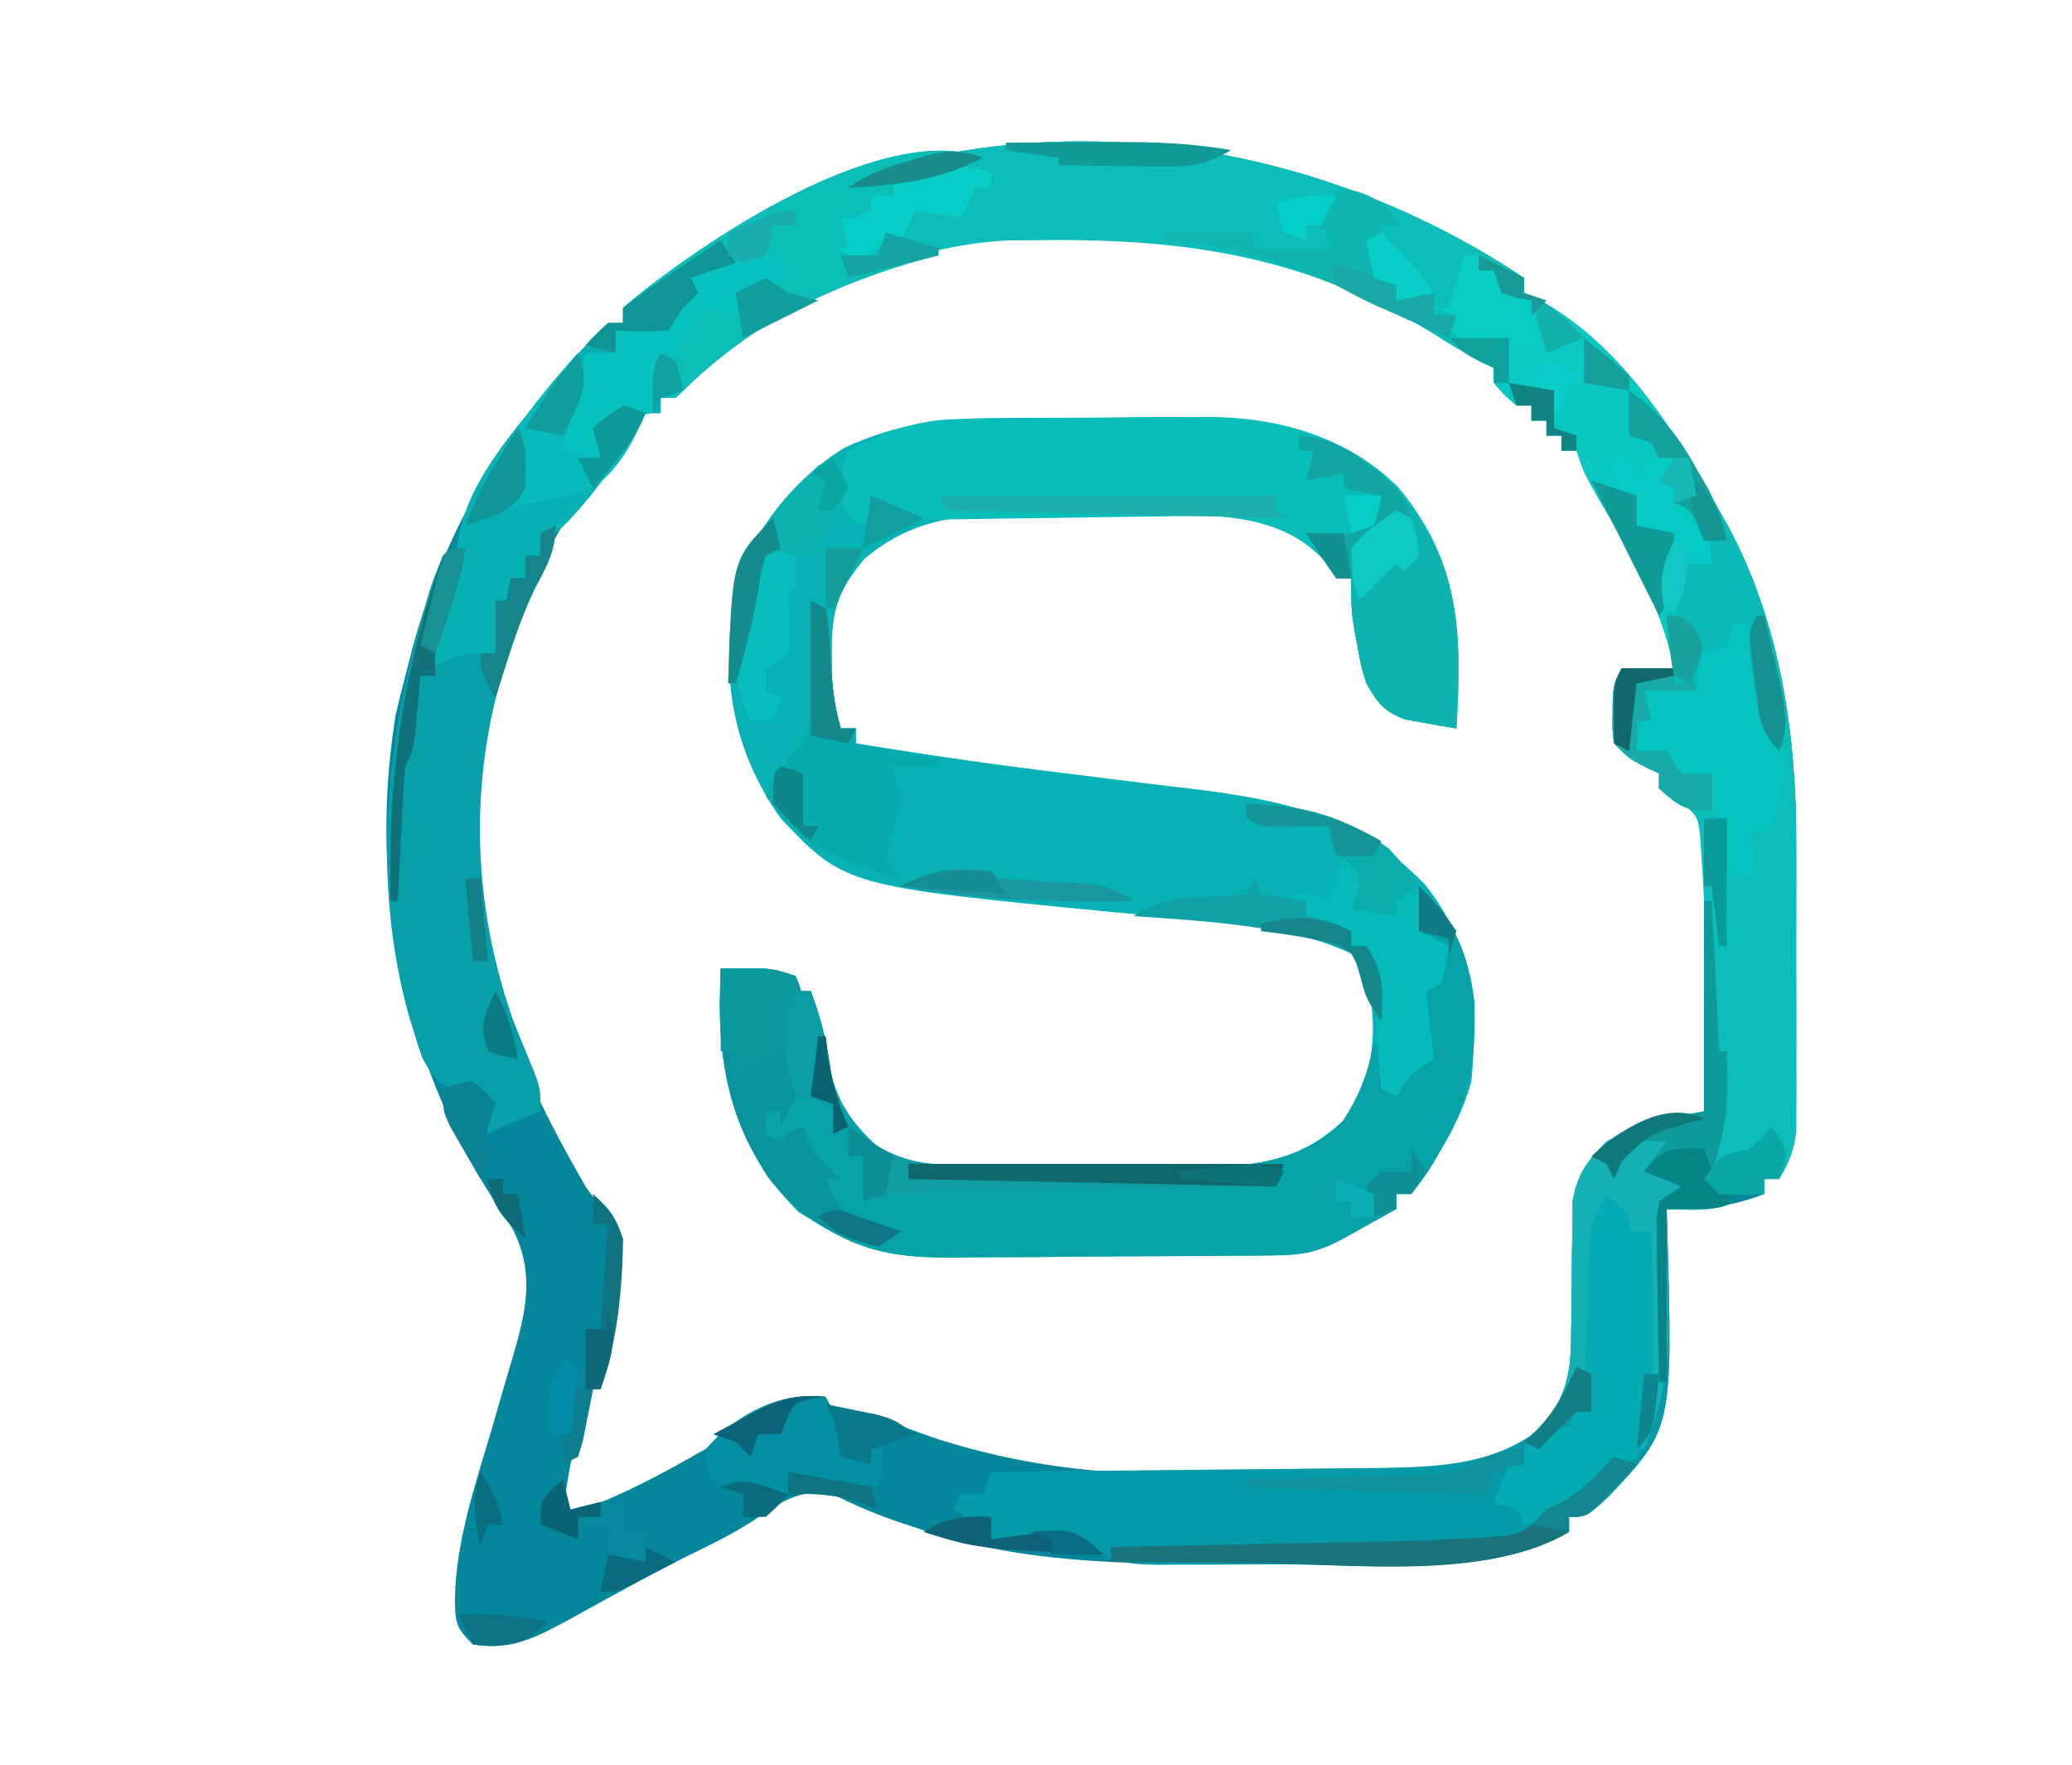 <?xml version="1.0" encoding="UTF-8"?>
<svg version="1.1" xmlns="http://www.w3.org/2000/svg" width="276" height="235">
<path d="M0 0 C0 0.66 0 1.32 0 2 C0.583 2.268 1.165 2.536 1.766 2.812 C12.746 8.648 20.151 20.439 26 31 C26.369 31.643 26.737 32.286 27.117 32.949 C34.19 46.026 36.32 60.872 36.266 75.527 C36.268 76.679 36.269 77.83 36.271 79.016 C36.273 81.429 36.269 83.842 36.261 86.254 C36.25 89.951 36.261 93.648 36.273 97.346 C36.272 99.698 36.27 102.05 36.266 104.402 C36.27 105.507 36.274 106.611 36.278 107.748 C36.268 109.286 36.268 109.286 36.259 110.855 C36.257 111.755 36.256 112.654 36.254 113.581 C35.985 116.148 35.296 117.788 34 120 C33.34 120 32.68 120 32 120 C32 120.66 32 121.32 32 122 C27.471 123.767 23.836 124.092 19 124 C19.021 124.639 19.042 125.278 19.063 125.937 C19.84 153.192 19.84 153.192 11.375 162.188 C8.358 165 8.358 165 6 165 C6 165.66 6 166.32 6 167 C-4.121 173.022 -20.373 171.316 -31.79 171.261 C-34.431 171.25 -37.072 171.261 -39.713 171.273 C-53.448 171.286 -67.722 171.12 -80.812 166.5 C-81.465 166.287 -82.118 166.075 -82.791 165.855 C-85.999 164.789 -88.998 163.546 -92 162 C-96.589 161.108 -99.134 163.156 -102.805 165.594 C-105.7 167.448 -108.724 168.903 -111.816 170.398 C-114.463 171.73 -117.057 173.114 -119.652 174.539 C-120.489 174.994 -121.326 175.449 -122.188 175.917 C-123.872 176.834 -125.551 177.761 -127.224 178.698 C-131.58 181.054 -134.902 182.837 -140 182 C-142.354 179.646 -142.332 179.133 -142.406 175.918 C-142.249 168.127 -139.689 160.728 -137.5 153.312 C-136.852 151.1 -136.207 148.886 -135.574 146.669 C-135.183 145.299 -134.783 143.932 -134.372 142.568 C-132.706 136.764 -131.959 132.035 -134.758 126.562 C-135.535 125.367 -136.325 124.18 -137.125 123 C-149.42 103.744 -153.956 80.961 -150.312 58.312 C-149.912 56.533 -149.47 54.762 -149 53 C-148.693 51.793 -148.386 50.587 -148.07 49.344 C-143.605 32.937 -135.021 19.003 -123 7 C-122.01 6.67 -121.02 6.34 -120 6 C-120 5.34 -120 4.68 -120 4 C-85.625 -25.38 -36.538 -24.359 0 0 Z M-68.789 -5.984 C-85.637 -5.174 -102.782 4.871 -115 16 C-115 16.66 -115 17.32 -115 18 C-115.66 18 -116.32 18 -117 18 C-123.214 24.456 -127.798 32.142 -132 40 C-132.603 41.123 -132.603 41.123 -133.219 42.27 C-136.435 48.836 -137.646 55.859 -139 63 C-139.28 64.28 -139.28 64.28 -139.566 65.586 C-143.07 85.094 -134.546 104.526 -125 121 C-124.321 121.947 -124.321 121.947 -123.629 122.914 C-120.291 127.604 -120.709 131.857 -121.309 137.32 C-122.209 142.111 -123.576 146.669 -125.183 151.267 C-126.785 155.896 -127.527 160.154 -128 165 C-121.854 162.874 -116.387 160.165 -110.75 156.938 C-109.183 156.05 -107.615 155.163 -106.047 154.277 C-105.365 153.888 -104.682 153.499 -103.979 153.097 C-103.326 152.735 -102.673 152.373 -102 152 C-100.997 151.429 -100.997 151.429 -99.975 150.846 C-93.52 148.081 -84.041 152.709 -77.773 154.74 C-67.421 157.989 -57.257 159.311 -46.426 159.301 C-45.376 159.305 -44.327 159.309 -43.246 159.314 C-41.049 159.319 -38.851 159.32 -36.654 159.316 C-33.31 159.312 -29.967 159.336 -26.623 159.361 C-24.474 159.364 -22.325 159.364 -20.176 159.363 C-18.694 159.377 -18.694 159.377 -17.183 159.391 C-9.653 159.341 -2.989 158.48 2.938 153.562 C6.426 149.229 7.24 146.468 7.238 140.879 C7.254 139.696 7.271 138.513 7.287 137.295 C7.304 134.811 7.309 132.326 7.303 129.842 C7.456 120.784 7.456 120.784 10.25 116.762 C12.767 115.149 14.82 114.048 17.688 113.25 C20.92 112.323 20.92 112.323 24 111 C24.099 105.519 24.171 100.039 24.22 94.557 C24.24 92.693 24.267 90.828 24.302 88.964 C24.35 86.283 24.373 83.603 24.391 80.922 C24.411 80.089 24.432 79.257 24.453 78.399 C24.463 73.575 24.463 73.575 22.101 69.442 C20.15 67.811 20.15 67.811 18 68 C18 67.34 18 66.68 18 66 C17.175 65.505 16.35 65.01 15.5 64.5 C13 62 13 62 12.668 59.516 C12.686 56.994 12.784 54.512 13 52 C15.64 52.33 18.28 52.66 21 53 C19.727 47.134 17.881 42.193 15.125 36.875 C14.786 36.198 14.447 35.521 14.098 34.824 C11.99 30.681 9.779 26.733 7 23 C6.34 23 5.68 23 5 23 C5 22.34 5 21.68 5 21 C4.34 21 3.68 21 3 21 C3 20.34 3 19.68 3 19 C2.34 19 1.68 19 1 19 C1 18.34 1 17.68 1 17 C0.34 17 -0.32 17 -1 17 C-1.33 16.01 -1.66 15.02 -2 14 C-2.66 14 -3.32 14 -4 14 C-4 13.34 -4 12.68 -4 12 C-21.877 -4.62 -45.886 -6.113 -68.789 -5.984 Z " fill="#05879B" transform="translate(203,37)"/>
<path d="M0 0 C0.985 -0.007 1.97 -0.013 2.985 -0.02 C5.063 -0.03 7.14 -0.035 9.218 -0.035 C12.367 -0.039 15.515 -0.075 18.664 -0.113 C31.345 -0.185 43.212 -0.246 52.848 9.191 C61.252 19.244 61.388 28.881 60.641 41.336 C59.2 41.106 57.763 40.851 56.328 40.586 C55.528 40.447 54.727 40.307 53.902 40.164 C51.003 39.102 50.166 37.996 48.641 35.336 C47.91 32.898 47.91 32.898 47.453 30.336 C47.295 29.49 47.136 28.645 46.973 27.773 C46.641 25.336 46.641 25.336 46.641 21.336 C45.981 21.336 45.321 21.336 44.641 21.336 C44.125 20.573 43.609 19.81 43.078 19.023 C38.95 14.472 33.201 13.246 27.166 12.948 C25.615 12.928 24.063 12.925 22.512 12.938 C21.678 12.935 20.844 12.932 19.985 12.929 C18.236 12.927 16.487 12.932 14.739 12.945 C12.081 12.961 9.425 12.945 6.768 12.926 C5.057 12.928 3.347 12.932 1.637 12.938 C0.853 12.931 0.07 12.925 -0.738 12.919 C-7.456 13.004 -12.981 14.319 -18.234 18.773 C-21.771 23.038 -22.623 25.769 -22.547 31.336 C-22.54 32.367 -22.534 33.398 -22.527 34.461 C-22.384 36.917 -22.064 38.991 -21.359 41.336 C-20.699 41.336 -20.039 41.336 -19.359 41.336 C-19.359 41.996 -19.359 42.656 -19.359 43.336 C-16.819 43.738 -14.277 44.133 -11.734 44.523 C-10.886 44.654 -10.037 44.785 -9.163 44.92 C-2.76 45.884 3.652 46.721 10.078 47.508 C11.769 47.718 13.459 47.929 15.15 48.14 C17.693 48.457 20.237 48.77 22.783 49.068 C35.97 50.613 47.134 52.235 56.641 62.336 C62.869 70.367 63.552 78.437 62.641 88.336 C61.714 91.635 60.402 94.407 58.641 97.336 C58.282 97.956 57.924 98.576 57.555 99.215 C56.516 100.898 56.516 100.898 54.641 103.336 C53.981 103.336 53.321 103.336 52.641 103.336 C52.641 103.996 52.641 104.656 52.641 105.336 C51.183 106.149 49.724 106.961 48.266 107.773 C47.454 108.226 46.641 108.678 45.805 109.145 C42.277 111.087 40.272 111.473 36.216 111.513 C35.081 111.526 33.946 111.539 32.776 111.552 C31.543 111.559 30.31 111.567 29.039 111.574 C27.141 111.586 27.141 111.586 25.204 111.599 C22.519 111.613 19.834 111.624 17.149 111.631 C13.726 111.642 10.304 111.676 6.881 111.716 C3.6 111.749 0.32 111.753 -2.961 111.762 C-4.182 111.779 -5.403 111.797 -6.661 111.815 C-13.746 111.797 -18.32 111.103 -24.359 107.336 C-25.226 106.8 -26.092 106.263 -26.984 105.711 C-34.783 97.912 -37.429 89.019 -37.484 78.273 C-37.453 76.627 -37.415 74.981 -37.359 73.336 C-30.734 73.211 -30.734 73.211 -27.359 74.336 C-27.359 74.996 -27.359 75.656 -27.359 76.336 C-26.699 76.336 -26.039 76.336 -25.359 76.336 C-24.178 79.564 -23.352 82.405 -22.984 85.836 C-22.111 90.726 -20.018 93.833 -16.359 97.148 C-12.98 99.155 -9.782 99.462 -5.901 99.497 C-4.589 99.511 -4.589 99.511 -3.25 99.526 C-1.843 99.533 -1.843 99.533 -0.406 99.539 C0.568 99.545 1.542 99.55 2.546 99.556 C4.607 99.566 6.668 99.572 8.729 99.576 C11.865 99.586 15.001 99.617 18.137 99.648 C20.143 99.655 22.15 99.66 24.156 99.664 C25.552 99.683 25.552 99.683 26.976 99.701 C34.189 99.677 39.947 98.737 45.516 93.773 C48.936 89.073 50.103 83.476 49.262 77.762 C48.312 74.384 48.312 74.384 46.641 71.336 C37.141 66.883 25.556 66.826 15.266 65.836 C-20.746 62.35 -20.746 62.35 -29.359 53.336 C-36.174 43.598 -37.364 33.95 -35.359 22.336 C-33.074 14.934 -27.469 7.971 -20.859 3.961 C-13.745 0.658 -7.756 0.018 0 0 Z " fill="#06B2B3" transform="translate(133.359,55.664)"/>
<path d="M0 0 C0 0.66 0 1.32 0 2 C0.583 2.268 1.165 2.536 1.766 2.812 C12.746 8.648 20.151 20.439 26 31 C26.369 31.643 26.737 32.286 27.117 32.949 C34.19 46.026 36.32 60.872 36.266 75.527 C36.268 76.679 36.269 77.83 36.271 79.016 C36.273 81.429 36.269 83.842 36.261 86.254 C36.25 89.951 36.261 93.648 36.273 97.346 C36.272 99.698 36.27 102.05 36.266 104.402 C36.27 105.507 36.274 106.611 36.278 107.748 C36.268 109.286 36.268 109.286 36.259 110.855 C36.257 111.755 36.256 112.654 36.254 113.581 C35.985 116.148 35.296 117.788 34 120 C33.34 120 32.68 120 32 120 C32 120.66 32 121.32 32 122 C29.125 122.125 29.125 122.125 26 122 C25.34 121.34 24.68 120.68 24 120 C24.277 117.434 24.277 117.434 24.938 114.438 C25.329 112.633 25.693 110.821 26 109 C25.67 108.67 25.34 108.34 25 108 C24.854 106.277 24.773 104.549 24.719 102.82 C24.663 101.208 24.663 101.208 24.605 99.562 C24.571 98.428 24.536 97.294 24.5 96.125 C24.296 89.692 24.076 83.261 23.629 76.84 C23.57 75.967 23.512 75.094 23.451 74.195 C23.142 71.672 23.142 71.672 20.438 69.438 C19.633 68.963 18.829 68.489 18 68 C18 67.34 18 66.68 18 66 C17.381 65.711 16.762 65.422 16.125 65.125 C14 64 14 64 12 62 C11.77 60.125 11.77 60.125 11.812 58 C11.822 56.948 11.822 56.948 11.832 55.875 C12 54 12 54 13 52 C15.31 52 17.62 52 20 52 C18.243 43.599 14.249 36.755 9.961 29.441 C8 26 8 26 7 23 C6.34 23 5.68 23 5 23 C5 22.34 5 21.68 5 21 C4.34 21 3.68 21 3 21 C3 20.34 3 19.68 3 19 C2.34 19 1.68 19 1 19 C1 18.34 1 17.68 1 17 C0.34 17 -0.32 17 -1 17 C-2.625 15.625 -2.625 15.625 -4 14 C-4 13.34 -4 12.68 -4 12 C-4.57 11.727 -5.14 11.453 -5.727 11.172 C-8.037 9.981 -10.181 8.643 -12.375 7.25 C-29.765 -3.261 -46.247 -5.363 -66 -5 C-67.381 -4.992 -67.381 -4.992 -68.789 -4.984 C-84.673 -4.22 -101.961 4.832 -113 16 C-113.66 16 -114.32 16 -115 16 C-115 16.66 -115 17.32 -115 18 C-115.66 18 -116.32 18 -117 18 C-117.259 18.566 -117.518 19.132 -117.785 19.715 C-119.121 22.227 -120.679 24.327 -122.438 26.562 C-123.034 27.327 -123.631 28.091 -124.246 28.879 C-125.761 30.711 -127.208 32.438 -129 34 C-129.66 34 -130.32 34 -131 34 C-131 34.99 -131 35.98 -131 37 C-131.66 37 -132.32 37 -133 37 C-133 37.99 -133 38.98 -133 40 C-133.66 40 -134.32 40 -135 40 C-135.99 44.95 -135.99 44.95 -137 50 C-141.455 50.99 -141.455 50.99 -146 52 C-144.233 44.427 -144.233 44.427 -142.875 41.938 C-141.761 39.862 -141.761 39.862 -142.152 36.762 C-141.79 27.807 -133.765 19.427 -128.188 12.75 C-127.72 12.189 -127.252 11.628 -126.77 11.05 C-124.552 8.482 -123.279 7.093 -120 6 C-120 5.34 -120 4.68 -120 4 C-85.625 -25.38 -36.538 -24.359 0 0 Z " fill="#0CBDB9" transform="translate(203,37)"/>
<path d="M0 0 C0.33 0 0.66 0 1 0 C1.33 6.6 1.66 13.2 2 20 C2.33 20 2.66 20 3 20 C3.195 24.69 3.182 28.854 1.812 33.375 C1.544 34.571 1.276 35.767 1 37 C2.211 39.05 2.211 39.05 4 40 C1.043 41.478 -1.742 41.06 -5 41 C-4.969 41.959 -4.969 41.959 -4.937 42.937 C-4.16 70.192 -4.16 70.192 -12.625 79.188 C-15.642 82 -15.642 82 -18 82 C-18 82.66 -18 83.32 -18 84 C-28.277 90.105 -44.873 88.344 -56.449 88.316 C-59.223 88.312 -61.995 88.336 -64.768 88.361 C-66.547 88.364 -68.326 88.364 -70.105 88.363 C-70.926 88.372 -71.747 88.382 -72.593 88.391 C-77.324 88.353 -80.025 87.795 -84 85 C-86.829 84.713 -86.829 84.713 -89.688 84.938 C-92.574 85.09 -92.574 85.09 -95 85 C-95.66 84.34 -96.32 83.68 -97 83 C-97.99 82.34 -98.98 81.68 -100 81 C-99.505 80.01 -99.505 80.01 -99 79 C-98.01 79 -97.02 79 -96 79 C-95.67 78.01 -95.34 77.02 -95 76 C-94.243 75.994 -93.486 75.988 -92.707 75.982 C-85.543 75.924 -78.379 75.852 -71.215 75.764 C-67.533 75.72 -63.851 75.68 -60.168 75.654 C-56.608 75.627 -53.049 75.587 -49.489 75.537 C-47.484 75.512 -45.478 75.502 -43.473 75.492 C-35.561 75.366 -27.971 75.157 -21.562 70.062 C-18.448 65.952 -17.755 63.059 -17.727 57.879 C-17.706 56.696 -17.685 55.513 -17.664 54.295 C-17.638 51.811 -17.62 49.326 -17.609 46.842 C-17.586 45.658 -17.563 44.474 -17.539 43.254 C-17.531 42.174 -17.523 41.095 -17.514 39.983 C-16.878 36.29 -15.603 34.653 -13 32 C-8.488 29.66 -5.103 28.85 0 28 C0 18.76 0 9.52 0 0 Z " fill="#059AA8" transform="translate(227,120)"/>
<path d="M0 0 C4.616 4.272 6.669 9.16 7.395 15.387 C7.612 22.848 6.859 28.581 3 35 C2.642 35.62 2.283 36.24 1.914 36.879 C0.875 38.562 0.875 38.562 -1 41 C-1.66 41 -2.32 41 -3 41 C-3 41.66 -3 42.32 -3 43 C-4.458 43.813 -5.916 44.625 -7.375 45.438 C-8.187 45.89 -8.999 46.342 -9.836 46.809 C-13.364 48.751 -15.369 49.137 -19.424 49.177 C-20.56 49.19 -21.695 49.203 -22.864 49.216 C-24.098 49.223 -25.331 49.231 -26.602 49.238 C-28.5 49.25 -28.5 49.25 -30.437 49.263 C-33.122 49.277 -35.807 49.288 -38.492 49.295 C-41.915 49.306 -45.337 49.341 -48.76 49.38 C-52.04 49.413 -55.321 49.417 -58.602 49.426 C-59.823 49.443 -61.044 49.461 -62.302 49.479 C-69.387 49.461 -73.961 48.767 -80 45 C-80.866 44.464 -81.733 43.928 -82.625 43.375 C-90.424 35.576 -93.07 26.683 -93.125 15.938 C-93.093 14.291 -93.055 12.645 -93 11 C-86.375 10.875 -86.375 10.875 -83 12 C-83 12.66 -83 13.32 -83 14 C-82.34 14 -81.68 14 -81 14 C-79.819 17.228 -78.993 20.069 -78.625 23.5 C-77.752 28.39 -75.659 31.497 -72 34.812 C-68.62 36.819 -65.423 37.127 -61.542 37.161 C-60.667 37.171 -59.792 37.18 -58.891 37.19 C-57.952 37.194 -57.014 37.199 -56.047 37.203 C-55.073 37.209 -54.098 37.215 -53.095 37.22 C-51.034 37.23 -48.973 37.236 -46.912 37.24 C-43.775 37.25 -40.64 37.281 -37.504 37.312 C-35.497 37.319 -33.491 37.324 -31.484 37.328 C-30.089 37.347 -30.089 37.347 -28.665 37.366 C-21.404 37.341 -15.572 36.461 -10.125 31.25 C-7.808 27.707 -6.9 25.092 -6 21 C-5.67 21 -5.34 21 -5 21 C-5 22.98 -5 24.96 -5 27 C-4.34 27 -3.68 27 -3 27 C-2.505 26.34 -2.01 25.68 -1.5 25 C-1.005 24.34 -0.51 23.68 0 23 C0.66 23 1.32 23 2 23 C1.01 21.515 1.01 21.515 0 20 C-0.312 16.938 -0.312 16.938 0 14 C0.99 13.34 1.98 12.68 3 12 C2.656 9.527 2.656 9.527 2 7 C1.01 6.505 1.01 6.505 0 6 C0 4.02 0 2.04 0 0 Z " fill="#06A2A8" transform="translate(189,118)"/>
<path d="M0 0 C0.885 -0.013 1.77 -0.026 2.682 -0.039 C3.639 -0.046 4.595 -0.054 5.58 -0.061 C6.571 -0.069 7.561 -0.077 8.582 -0.086 C10.684 -0.1 12.785 -0.11 14.887 -0.118 C18.071 -0.135 21.255 -0.179 24.439 -0.223 C26.486 -0.234 28.533 -0.242 30.58 -0.249 C31.52 -0.266 32.46 -0.284 33.429 -0.302 C42.897 -0.271 51.922 2.278 58.818 9.032 C67.223 19.085 67.359 28.722 66.611 41.177 C65.17 40.947 63.734 40.692 62.299 40.427 C61.498 40.288 60.698 40.149 59.873 40.005 C56.974 38.944 56.137 37.837 54.611 35.177 C53.881 32.74 53.881 32.74 53.424 30.177 C53.265 29.331 53.107 28.486 52.943 27.615 C52.611 25.177 52.611 25.177 52.611 21.177 C51.951 21.177 51.291 21.177 50.611 21.177 C50.096 20.414 49.58 19.651 49.049 18.865 C45.306 14.737 40.635 13.475 35.136 12.933 C32.501 12.865 29.883 12.891 27.248 12.954 C25.816 12.968 25.816 12.968 24.356 12.982 C21.336 13.011 18.318 13.061 15.299 13.115 C12.262 13.162 9.225 13.206 6.188 13.237 C4.306 13.256 2.424 13.286 0.542 13.327 C-0.735 13.341 -0.735 13.341 -2.038 13.356 C-3.157 13.377 -3.157 13.377 -4.298 13.397 C-6.698 13.144 -8.307 12.368 -10.389 11.177 C-11.379 12.662 -11.379 12.662 -12.389 14.177 C-14.389 13.177 -14.389 13.177 -15.076 11.427 C-15.478 8.534 -15.509 6.908 -14.389 4.177 C-9.694 1.743 -5.286 0.067 0 0 Z " fill="#09BEB9" transform="translate(127.389,55.823)"/>
<path d="M0 0 C-7.286 3.429 -7.286 3.429 -12 3 C-12 3.66 -12 4.32 -12 5 C-12.99 5 -13.98 5 -15 5 C-15.33 6.65 -15.66 8.3 -16 10 C-16.66 10 -17.32 10 -18 10 C-17.505 11.485 -17.505 11.485 -17 13 C-16.01 13 -15.02 13 -14 13 C-13.67 12.01 -13.34 11.02 -13 10 C-10.69 10.66 -8.38 11.32 -6 12 C-6 12.33 -6 12.66 -6 13 C-6.874 13.22 -6.874 13.22 -7.766 13.445 C-19.159 16.562 -31.318 22.097 -39.652 30.707 C-41 32 -41 32 -43 32 C-43 32.66 -43 33.32 -43 34 C-43.66 34 -44.32 34 -45 34 C-45.259 34.566 -45.518 35.132 -45.785 35.715 C-47.121 38.227 -48.679 40.327 -50.438 42.562 C-51.034 43.327 -51.631 44.091 -52.246 44.879 C-53.761 46.711 -55.208 48.438 -57 50 C-57.66 50 -58.32 50 -59 50 C-59 50.99 -59 51.98 -59 53 C-59.66 53 -60.32 53 -61 53 C-61 53.99 -61 54.98 -61 56 C-61.66 56 -62.32 56 -63 56 C-63.66 59.3 -64.32 62.6 -65 66 C-69.455 66.99 -69.455 66.99 -74 68 C-72.233 60.427 -72.233 60.427 -70.875 57.938 C-69.761 55.862 -69.761 55.862 -70.152 52.762 C-69.79 43.807 -61.765 35.427 -56.188 28.75 C-55.72 28.189 -55.252 27.628 -54.77 27.05 C-52.552 24.482 -51.279 23.093 -48 22 C-48 21.34 -48 20.68 -48 20 C-38.107 11.544 -13.605 -5.019 0 0 Z " fill="#05B1B2" transform="translate(131,21)"/>
<path d="M0 0 C0 3.524 -1.267 5.501 -2.852 8.574 C-11.454 26.744 -12.33 46.819 -5.688 65.738 C-4.815 67.967 -3.918 70.186 -2.988 72.391 C-2 75 -2 75 -2 78 C-3.176 78.464 -3.176 78.464 -4.375 78.938 C-6.923 79.929 -6.923 79.929 -9 81 C-9.495 78.525 -9.495 78.525 -10 76 C-11.392 75.722 -11.392 75.722 -12.812 75.438 C-16 74 -16 74 -17.75 70.875 C-18.2 69.594 -18.616 68.302 -19 67 C-19.29 66.049 -19.29 66.049 -19.586 65.078 C-24.449 47.458 -22.656 28.634 -17.562 11.375 C-17.357 10.663 -17.152 9.95 -16.941 9.216 C-16.316 7.211 -16.316 7.211 -15 4 C-14.01 3.67 -13.02 3.34 -12 3 C-12.657 6.782 -13.72 10.218 -15.062 13.812 C-15.425 14.788 -15.787 15.764 -16.16 16.77 C-16.437 17.506 -16.714 18.242 -17 19 C-16.258 18.67 -15.515 18.34 -14.75 18 C-12 17 -12 17 -8 17 C-8 14.69 -8 12.38 -8 10 C-7.34 10 -6.68 10 -6 10 C-6 9.01 -6 8.02 -6 7 C-5.34 7 -4.68 7 -4 7 C-4 6.01 -4 5.02 -4 4 C-3.34 4 -2.68 4 -2 4 C-2 3.01 -2 2.02 -2 1 C-1.34 0.67 -0.68 0.34 0 0 Z " fill="#079FA8" transform="translate(74,70)"/>
<path d="M0 0 C1.98 0.99 3.96 1.98 6 3 C6 3.66 6 4.32 6 5 C6.583 5.268 7.165 5.536 7.766 5.812 C18.746 11.648 26.151 23.439 32 34 C32.369 34.643 32.737 35.286 33.117 35.949 C38.168 45.288 40.577 55.445 41 66 C38 64 38 64 37.27 61.539 C37.119 60.577 36.968 59.616 36.812 58.625 C36.575 57.19 36.575 57.19 36.332 55.727 C36 53 36 53 36 49 C35.34 49 34.68 49 34 49 C33.67 49.99 33.34 50.98 33 52 C30.938 52.688 30.938 52.688 29 53 C29 54.65 29 56.3 29 58 C26.69 58 24.38 58 22 58 C22.33 59.32 22.66 60.64 23 62 C22.34 62 21.68 62 21 62 C21 63.32 21 64.64 21 66 C22.32 66 23.64 66 25 66 C25.66 66.99 26.32 67.98 27 69 C28.32 69 29.64 69 31 69 C31 70.65 31 72.3 31 74 C27.48 74 26.561 73.296 24 71 C24 70.34 24 69.68 24 69 C23.381 68.711 22.762 68.422 22.125 68.125 C20 67 20 67 18 65 C17.77 63.125 17.77 63.125 17.812 61 C17.819 60.299 17.825 59.597 17.832 58.875 C18 57 18 57 19 55 C21.31 55 23.62 55 26 55 C24.243 46.599 20.249 39.755 15.961 32.441 C14 29 14 29 13 26 C12.34 26 11.68 26 11 26 C11 25.34 11 24.68 11 24 C10.34 24 9.68 24 9 24 C9 23.34 9 22.68 9 22 C8.34 22 7.68 22 7 22 C7 21.34 7 20.68 7 20 C6.34 20 5.68 20 5 20 C3.375 18.625 3.375 18.625 2 17 C2 16.34 2 15.68 2 15 C1.072 14.567 1.072 14.567 0.125 14.125 C-2 13 -2 13 -4 11 C-1.36 11 1.28 11 4 11 C4 11.66 4 12.32 4 13 C4.99 12.67 5.98 12.34 7 12 C7 10.02 7 8.04 7 6 C6.361 5.897 5.721 5.794 5.062 5.688 C4.382 5.461 3.701 5.234 3 5 C2.67 4.01 2.34 3.02 2 2 C1.34 2 0.68 2 0 2 C0 1.34 0 0.68 0 0 Z " fill="#09C7C1" transform="translate(197,34)"/>
<path d="M0 0 C-7.286 3.429 -7.286 3.429 -12 3 C-12 3.66 -12 4.32 -12 5 C-12.99 5 -13.98 5 -15 5 C-15.33 6.65 -15.66 8.3 -16 10 C-16.66 10 -17.32 10 -18 10 C-17.505 11.485 -17.505 11.485 -17 13 C-16.01 13 -15.02 13 -14 13 C-13.67 12.01 -13.34 11.02 -13 10 C-10.69 10.66 -8.38 11.32 -6 12 C-6 12.33 -6 12.66 -6 13 C-6.874 13.22 -6.874 13.22 -7.766 13.445 C-19.159 16.562 -31.318 22.097 -39.652 30.707 C-41 32 -41 32 -43 32 C-43.33 32.66 -43.66 33.32 -44 34 C-44.882 28.265 -42.501 25.231 -39.312 20.758 C-38.879 20.178 -38.446 19.598 -38 19 C-36.35 19.33 -34.7 19.66 -33 20 C-32.67 19.01 -32.34 18.02 -32 17 C-30.35 16.67 -28.7 16.34 -27 16 C-27 15.01 -27 14.02 -27 13 C-30.96 13.99 -34.92 14.98 -39 16 C-38.67 16.66 -38.34 17.32 -38 18 C-38.66 18.66 -39.32 19.32 -40 20 C-40.66 20.99 -41.32 21.98 -42 23 C-45.625 23.188 -45.625 23.188 -49 23 C-49 23.99 -49 24.98 -49 26 C-50.32 25.67 -51.64 25.34 -53 25 C-51.625 23.5 -51.625 23.5 -50 22 C-49.34 22 -48.68 22 -48 22 C-48 21.34 -48 20.68 -48 20 C-38.107 11.544 -13.605 -5.019 0 0 Z " fill="#0BBEB8" transform="translate(131,21)"/>
<path d="M0 0 C5.421 0.339 9.177 3.401 13 7 C19.07 14.59 21.322 20.69 21.125 30.312 C21.116 31.148 21.107 31.984 21.098 32.846 C21.074 34.897 21.038 36.949 21 39 C19.559 38.77 18.122 38.515 16.688 38.25 C15.887 38.111 15.086 37.972 14.262 37.828 C11.362 36.767 10.525 35.66 9 33 C8.27 30.562 8.27 30.562 7.812 28 C7.654 27.154 7.495 26.309 7.332 25.438 C7 23 7 23 7 19 C6.34 19 5.68 19 5 19 C3.611 17.039 2.274 15.038 1 13 C2.392 13.062 2.392 13.062 3.812 13.125 C7.158 13.271 7.158 13.271 10 11 C10.33 10.01 10.66 9.02 11 8 C9.35 7.67 7.7 7.34 6 7 C6 6.34 6 5.68 6 5 C4.35 5.33 2.7 5.66 1 6 C1.33 4.68 1.66 3.36 2 2 C1.34 2 0.68 2 0 2 C0 1.34 0 0.68 0 0 Z " fill="#0EB2AF" transform="translate(173,58)"/>
<path d="M0 0 C0.33 0 0.66 0 1 0 C1.33 6.6 1.66 13.2 2 20 C2.33 20 2.66 20 3 20 C3.195 24.69 3.182 28.854 1.812 33.375 C1.544 34.571 1.276 35.767 1 37 C2.211 39.05 2.211 39.05 4 40 C1.043 41.478 -1.742 41.06 -5 41 C-4.984 41.65 -4.969 42.299 -4.952 42.969 C-4.889 45.958 -4.851 48.948 -4.812 51.938 C-4.787 52.959 -4.762 53.981 -4.736 55.033 C-4.673 61.598 -5.449 66.934 -8 73 C-8.33 73 -8.66 73 -9 73 C-8.856 71.742 -8.711 70.484 -8.562 69.188 C-7.715 60.817 -7.405 52.401 -7 44 C-8.485 44.495 -8.485 44.495 -10 45 C-10.66 44.34 -11.32 43.68 -12 43 C-12 42.01 -12 41.02 -12 40 C-12.33 40.99 -12.66 41.98 -13 43 C-13.66 43 -14.32 43 -15 43 C-15 51.25 -15 59.5 -15 68 C-15.66 68 -16.32 68 -17 68 C-18.707 69.626 -20.377 71.291 -22 73 C-22.66 72.67 -23.32 72.34 -24 72 C-23.381 71.422 -22.762 70.845 -22.125 70.25 C-18.352 66.255 -17.757 63.34 -17.727 57.879 C-17.706 56.696 -17.685 55.513 -17.664 54.295 C-17.638 51.811 -17.62 49.326 -17.609 46.842 C-17.586 45.658 -17.563 44.474 -17.539 43.254 C-17.531 42.174 -17.523 41.095 -17.514 39.983 C-16.878 36.29 -15.603 34.653 -13 32 C-8.488 29.66 -5.103 28.85 0 28 C0 18.76 0 9.52 0 0 Z " fill="#14B1B4" transform="translate(227,120)"/>
<path d="M0 0 C1.5 1.375 1.5 1.375 3 3 C3 3.66 3 4.32 3 5 C3.99 5 4.98 5 6 5 C6.452 29.211 6.452 29.211 4 35 C1.062 36.938 1.062 36.938 -2 38 C-2.495 38.681 -2.99 39.361 -3.5 40.062 C-5.575 42.743 -7.796 43.146 -11 44 C-11.33 43.34 -11.66 42.68 -12 42 C-12.99 41.67 -13.98 41.34 -15 41 C-14.34 39.35 -13.68 37.7 -13 36 C-12.34 36 -11.68 36 -11 36 C-11 35.34 -11 34.68 -11 34 C-7.538 31 -7.538 31 -5 31 C-4.67 30.01 -4.34 29.02 -4 28 C-3.67 28 -3.34 28 -3 28 C-2.98 27.294 -2.96 26.588 -2.94 25.86 C-2.845 22.657 -2.735 19.453 -2.625 16.25 C-2.594 15.139 -2.563 14.028 -2.531 12.883 C-2.493 11.813 -2.454 10.743 -2.414 9.641 C-2.383 8.656 -2.351 7.672 -2.319 6.657 C-1.999 3.991 -1.356 2.294 0 0 Z " fill="#03ACB2" transform="translate(214,159)"/>
<path d="M0 0 C6.625 -0.125 6.625 -0.125 10 1 C10 1.66 10 2.32 10 3 C10.66 3 11.32 3 12 3 C13.178 6.22 14.022 9.158 14.5 12.562 C14.957 15.702 15.695 18.129 17 21 C16.34 21.33 15.68 21.66 15 22 C15 20.68 15 19.36 15 18 C13.35 17.67 11.7 17.34 10 17 C9.34 18.32 8.68 19.64 8 21 C8 20.34 8 19.68 8 19 C7.34 19 6.68 19 6 19 C6 19.99 6 20.98 6 22 C6.66 22.33 7.32 22.66 8 23 C8.33 22.67 8.66 22.34 9 22 C9.66 21.67 10.32 21.34 11 21 C11.33 21.99 11.66 22.98 12 24 C13.294 25.372 14.623 26.712 16 28 C15.34 28 14.68 28 14 28 C15.157 31.472 15.943 32.132 19 34 C21.649 34.714 21.649 34.714 24 35 C23.01 35.66 22.02 36.32 21 37 C14.921 35.757 10.039 32.668 6.293 27.766 C0.489 18.672 -0.357 10.616 0 0 Z " fill="#08939D" transform="translate(96,129)"/>
<path d="M0 0 C0.66 0 1.32 0 2 0 C2.193 0.976 2.387 1.952 2.586 2.957 C2.977 4.865 2.977 4.865 3.375 6.812 C3.63 8.077 3.885 9.342 4.148 10.645 C4.828 14.102 4.828 14.102 7 17 C6.758 19.699 6.758 19.699 6.125 22.688 C5.921 23.681 5.718 24.675 5.508 25.699 C5.34 26.458 5.173 27.218 5 28 C4.01 28 3.02 28 2 28 C2.33 29.98 2.66 31.96 3 34 C1.68 33.67 0.36 33.34 -1 33 C-1 30.69 -1 28.38 -1 26 C-1.99 25.67 -2.98 25.34 -4 25 C-3.67 23.35 -3.34 21.7 -3 20 C-4.32 20.33 -5.64 20.66 -7 21 C-7.66 19.68 -8.32 18.36 -9 17 C-10.32 17 -11.64 17 -13 17 C-12.67 14.36 -12.34 11.72 -12 9 C-9.69 9 -7.38 9 -5 9 C-5 7.35 -5 5.7 -5 4 C-4.361 3.711 -3.721 3.422 -3.062 3.125 C-0.848 2.172 -0.848 2.172 0 0 Z " fill="#06C4BF" transform="translate(231,83)"/>
<path d="M0 0 C5.919 4.264 8.583 9.697 12 16 C12.394 16.695 12.789 17.39 13.195 18.105 C18.219 27.381 20.58 37.518 21 48 C18 46 18 46 17.27 43.539 C17.119 42.577 16.968 41.616 16.812 40.625 C16.575 39.19 16.575 39.19 16.332 37.727 C16 35 16 35 16 31 C15.34 31 14.68 31 14 31 C13.505 32.485 13.505 32.485 13 34 C10.938 34.688 10.938 34.688 9 35 C9 36.65 9 38.3 9 40 C6.69 40 4.38 40 2 40 C2.33 41.32 2.66 42.64 3 44 C2.34 44 1.68 44 1 44 C1 45.32 1 46.64 1 48 C2.32 48 3.64 48 5 48 C5.66 48.99 6.32 49.98 7 51 C8.32 51 9.64 51 11 51 C11 52.65 11 54.3 11 56 C7.48 56 6.561 55.296 4 53 C4 52.34 4 51.68 4 51 C3.072 50.567 3.072 50.567 2.125 50.125 C0 49 0 49 -2 47 C-2.23 45.125 -2.23 45.125 -2.188 43 C-2.181 42.299 -2.175 41.597 -2.168 40.875 C-2 39 -2 39 -1 37 C1.31 37 3.62 37 6 37 C5.773 35.989 5.546 34.979 5.312 33.938 C4.933 29.156 5.86 27.195 8 23 C8.99 23 9.98 23 11 23 C10.23 19.512 10.23 19.512 9 16 C8.01 15.67 7.02 15.34 6 15 C6 14.34 6 13.68 6 13 C5.34 12.67 4.68 12.34 4 12 C4.66 11.01 5.32 10.02 6 9 C5.34 9 4.68 9 4 9 C3.67 8.34 3.34 7.68 3 7 C2.01 6.67 1.02 6.34 0 6 C0 4.02 0 2.04 0 0 Z " fill="#0BBAB6" transform="translate(217,52)"/>
<path d="M0 0 C0.66 0.33 1.32 0.66 2 1 C2.379 3.582 2.379 3.582 2.562 6.812 C2.773 10.337 3.005 13.605 4 17 C4.66 17 5.32 17 6 17 C6 17.66 6 18.32 6 19 C9.63 19.66 13.26 20.32 17 21 C17 21.33 17 21.66 17 22 C15.02 22 13.04 22 11 22 C11.206 22.866 11.412 23.733 11.625 24.625 C12.043 28.383 11.177 30.47 10 34 C10.66 34.99 11.32 35.98 12 37 C4.438 35.148 -1.388 32.642 -6 26 C-5.016 23.805 -4.221 22.203 -2.438 20.562 C0.904 16.931 0.106 11.324 0.062 6.688 C0.049 4.806 0.049 4.806 0.035 2.887 C0.024 1.934 0.012 0.981 0 0 Z " fill="#07ABAE" transform="translate(108,80)"/>
<path d="M0 0 C0.66 0.33 1.32 0.66 2 1 C3 4 3 4 3 7 C3.99 6.67 4.98 6.34 6 6 C5.67 5.34 5.34 4.68 5 4 C6.65 4 8.3 4 10 4 C11.125 7.75 11.125 7.75 10 10 C11.32 10.66 12.64 11.32 14 12 C13.625 14.438 13.625 14.438 13 17 C12.34 17.33 11.68 17.66 11 18 C11.33 20.97 11.66 23.94 12 27 C11.01 27.66 10.02 28.32 9 29 C8.34 29.99 7.68 30.98 7 32 C6.34 31.67 5.68 31.34 5 31 C4.712 28.35 4.532 25.783 4.438 23.125 C4.256 17.482 4.256 17.482 3 12 C2.34 12 1.68 12 1 12 C1 11.34 1 10.68 1 10 C-0.98 9.34 -2.96 8.68 -5 8 C-5 7.34 -5 6.68 -5 6 C-5.66 5.67 -6.32 5.34 -7 5 C-4 5 -4 5 -2 6 C-1.34 4.02 -0.68 2.04 0 0 Z " fill="#06BAB9" transform="translate(179,114)"/>
<path d="M0 0 C0.33 0.99 0.66 1.98 1 3 C-0.98 3.66 -2.96 4.32 -5 5 C-5 5.99 -5 6.98 -5 8 C-7.475 7.505 -7.475 7.505 -10 7 C-15.21 13.215 -15.21 13.215 -17 21 C-18.98 21.33 -20.96 21.66 -23 22 C-23.33 23.65 -23.66 25.3 -24 27 C-25.65 26.67 -27.3 26.34 -29 26 C-29 25.01 -29 24.02 -29 23 C-29.66 22.67 -30.32 22.34 -31 22 C-30.01 21.34 -29.02 20.68 -28 20 C-26.781 16.443 -26.781 16.443 -26 13 C-24.68 13 -23.36 13 -22 13 C-22 12.01 -22 11.02 -22 10 C-20.866 9.876 -19.731 9.752 -18.562 9.625 C-17.387 9.419 -16.211 9.213 -15 9 C-14.67 8.34 -14.34 7.68 -14 7 C-14.66 6.67 -15.32 6.34 -16 6 C-14.68 5.67 -13.36 5.34 -12 5 C-12 4.01 -12 3.02 -12 2 C-7.823 0.409 -4.468 -0.213 0 0 Z " fill="#07C2BF" transform="translate(104,34)"/>
<path d="M0 0 C3 5.75 3 5.75 3 8 C3.99 8.33 4.98 8.66 6 9 C5.67 8.01 5.34 7.02 5 6 C5.99 5.67 6.98 5.34 8 5 C7.67 7.31 7.34 9.62 7 12 C5.375 11.859 3.75 11.712 2.125 11.562 C1.22 11.481 0.315 11.4 -0.617 11.316 C-3 11 -3 11 -5 10 C-5 10.99 -5 11.98 -5 13 C-8.824 13.218 -11.622 12.877 -15 11 C-16 9.062 -16 9.062 -16 7 C-12.133 2.413 -6.042 -0.755 0 0 Z " fill="#048FA2" transform="translate(110,186)"/>
<path d="M0 0 C1.136 3.777 0.622 5.396 -1 9 C-1.359 10.327 -1.702 11.658 -2 13 C-0.35 13.33 1.3 13.66 3 14 C2.67 12.68 2.34 11.36 2 10 C4.375 8.438 4.375 8.438 7 7 C7.66 7.33 8.32 7.66 9 8 C7.36 11.876 5.423 15.489 2 18 C-1.296 19.05 -4.539 19.746 -7.941 20.359 C-10.653 20.927 -12.62 21.627 -15 23 C-11.791 14.285 -6.21 6.816 0 0 Z " fill="#08BBBA" transform="translate(77,47)"/>
<path d="M0 0 C0.33 0 0.66 0 1 0 C1.33 6.6 1.66 13.2 2 20 C2.33 20 2.66 20 3 20 C3.195 24.69 3.182 28.854 1.812 33.375 C1.544 34.571 1.276 35.767 1 37 C2.211 39.05 2.211 39.05 4 40 C2 41 2 41 -5 41 C-5 48.59 -5 56.18 -5 64 C-5.33 64 -5.66 64 -6 64 C-6.087 60.042 -6.14 56.084 -6.188 52.125 C-6.225 50.433 -6.225 50.433 -6.264 48.707 C-6.273 47.631 -6.283 46.554 -6.293 45.445 C-6.309 44.45 -6.324 43.455 -6.341 42.43 C-6.228 41.628 -6.116 40.826 -6 40 C-5.01 39.34 -4.02 38.68 -3 38 C-4.65 37.34 -6.3 36.68 -8 36 C-7.01 34.68 -6.02 33.36 -5 32 C-6.32 32 -7.64 32 -9 32 C-10.79 34.427 -10.79 34.427 -12 37 C-12.33 36.34 -12.66 35.68 -13 35 C-13.66 34.67 -14.32 34.34 -15 34 C-10.091 29.091 -7.829 29.566 0 28 C0 18.76 0 9.52 0 0 Z " fill="#0E9A9B" transform="translate(227,120)"/>
<path d="M0 0 C4.314 0.479 6.166 1.746 9 5 C8.01 5 7.02 5 6 5 C6 6.32 6 7.64 6 9 C6 9.99 6 10.98 6 12 C6.66 12.33 7.32 12.66 8 13 C8 13.66 8 14.32 8 15 C9.65 14.67 11.3 14.34 13 14 C13 14.99 13 15.98 13 17 C13.99 17 14.98 17 16 17 C15.505 18.485 15.505 18.485 15 20 C13.912 19.469 12.824 18.938 11.703 18.391 C0.434 12.948 -10.342 7.844 -23 7 C-23 6.67 -23 6.34 -23 6 C-19.04 6 -15.08 6 -11 6 C-11 6.66 -11 7.32 -11 8 C-7.7 8 -4.4 8 -1 8 C-1 7.34 -1 6.68 -1 6 C-1.99 5.67 -2.98 5.34 -4 5 C-3.01 4.34 -2.02 3.68 -1 3 C-0.67 2.01 -0.34 1.02 0 0 Z " fill="#0FB5AF" transform="translate(178,25)"/>
<path d="M0 0 C0.907 0.639 1.815 1.279 2.75 1.938 C6.974 4.618 9.92 5.127 14.86 5.114 C15.821 5.113 16.782 5.113 17.772 5.113 C18.801 5.108 19.83 5.103 20.891 5.098 C21.95 5.096 23.01 5.095 24.102 5.093 C27.485 5.088 30.867 5.075 34.25 5.062 C36.544 5.057 38.839 5.053 41.133 5.049 C46.755 5.038 52.378 5.021 58 5 C57.67 5.99 57.34 6.98 57 8 C56.055 8.015 56.055 8.015 55.091 8.031 C48.537 8.139 41.984 8.254 35.43 8.372 C32.984 8.416 30.538 8.457 28.091 8.497 C24.576 8.555 21.062 8.619 17.547 8.684 C15.904 8.709 15.904 8.709 14.229 8.734 C12.698 8.764 12.698 8.764 11.136 8.795 C9.79 8.818 9.79 8.818 8.417 8.842 C6.152 8.99 4.174 9.369 2 10 C2 8.02 2 6.04 2 4 C1.34 4 0.68 4 0 4 C0 2.68 0 1.36 0 0 Z " fill="#0F9DA3" transform="translate(113,150)"/>
<path d="M0 0 C1.98 0.99 3.96 1.98 6 3 C6 3.66 6 4.32 6 5 C6.575 5.26 7.15 5.521 7.742 5.789 C10.168 7.09 12.051 8.569 14.125 10.375 C14.808 10.96 15.491 11.545 16.195 12.148 C18.007 14.007 18.987 15.628 20 18 C16.051 17.449 12.651 16.611 9 15 C8.588 15.516 8.175 16.031 7.75 16.562 C7.173 17.037 6.595 17.511 6 18 C3.812 17.688 3.812 17.688 2 17 C2 16.34 2 15.68 2 15 C1.072 14.567 1.072 14.567 0.125 14.125 C-2 13 -2 13 -4 11 C-1.36 11 1.28 11 4 11 C4 11.66 4 12.32 4 13 C4.99 12.67 5.98 12.34 7 12 C7 10.02 7 8.04 7 6 C6.361 5.897 5.721 5.794 5.062 5.688 C4.382 5.461 3.701 5.234 3 5 C2.67 4.01 2.34 3.02 2 2 C1.34 2 0.68 2 0 2 C0 1.34 0 0.68 0 0 Z " fill="#0DC9C4" transform="translate(197,34)"/>
<path d="M0 0 C0.99 0.33 1.98 0.66 3 1 C1.881 2.173 0.755 3.338 -0.375 4.5 C-1.001 5.15 -1.628 5.799 -2.273 6.469 C-4 8 -4 8 -6 8 C-6 8.66 -6 9.32 -6 10 C-17.105 16.586 -35.062 14.241 -47.5 14.125 C-49.402 14.115 -51.305 14.106 -53.207 14.098 C-57.805 14.076 -62.402 14.042 -67 14 C-67 13.34 -67 12.68 -67 12 C-65.034 11.962 -65.034 11.962 -63.028 11.924 C-58.126 11.829 -53.225 11.729 -48.323 11.628 C-46.209 11.585 -44.095 11.543 -41.98 11.503 C-38.927 11.444 -35.874 11.381 -32.82 11.316 C-31.421 11.291 -31.421 11.291 -29.994 11.266 C-25.494 11.166 -21.001 10.992 -16.511 10.668 C-15.318 10.585 -15.318 10.585 -14.1 10.501 C-11.569 9.897 -10.695 8.921 -9 7 C-8.381 6.711 -7.763 6.423 -7.125 6.125 C-4.212 4.583 -2.252 2.377 0 0 Z " fill="#19747D" transform="translate(215,194)"/>
<path d="M0 0 C6.625 -0.125 6.625 -0.125 10 1 C11.136 3.448 11.029 4.854 10.5 7.5 C8.334 11.11 5.74 12.13 2 14 C2 13.01 2 12.02 2 11 C1.34 11 0.68 11 0 11 C0 7.37 0 3.74 0 0 Z " fill="#0B989E" transform="translate(96,129)"/>
<path d="M0 0 C1.188 1.688 1.188 1.688 2 4 C0.75 6.5 0.75 6.5 -1 9 C-1.681 10.326 -2.353 11.657 -3 13 C-4.98 13 -6.96 13 -9 13 C-9.121 13.641 -9.242 14.281 -9.367 14.941 C-10.357 20.049 -11.485 25.023 -13 30 C-13.33 30 -13.66 30 -14 30 C-13.613 17.309 -11.076 9.965 -2 1 C-1.34 0.67 -0.68 0.34 0 0 Z " fill="#0BB3B0" transform="translate(111,61)"/>
<path d="M0 0 C0.33 0.66 0.66 1.32 1 2 C4.029 2.658 4.029 2.658 7 3 C7 3.66 7 4.32 7 5 C7.619 5.144 8.238 5.289 8.875 5.438 C11 6 11 6 13 7 C13 7.66 13 8.32 13 9 C13.66 9 14.32 9 15 9 C17.429 12.644 17.162 14.712 17 19 C15 16 15 16 14.188 12.938 C13.316 9.852 13.316 9.852 10.773 8.883 C2.172 6.145 -7.041 5.604 -16 5 C-11.922 2.281 -8.425 2.574 -3.617 2.344 C-2.754 2.23 -1.89 2.117 -1 2 C-0.67 1.34 -0.34 0.68 0 0 Z " fill="#10A1A6" transform="translate(167,117)"/>
<path d="M0 0 C0 0.66 0 1.32 0 2 C-0.66 2 -1.32 2 -2 2 C-2.66 3.32 -3.32 4.64 -4 6 C-6.97 5.505 -6.97 5.505 -10 5 C-10.66 6.32 -11.32 7.64 -12 9 C-12.66 9 -13.32 9 -14 9 C-15.625 10.458 -15.625 10.458 -17 12 C-18.32 11.34 -19.64 10.68 -21 10 C-20.34 10 -19.68 10 -19 10 C-19.33 8.68 -19.66 7.36 -20 6 C-19.34 6 -18.68 6 -18 6 C-17.34 5.67 -16.68 5.34 -16 5 C-16 4.34 -16 3.68 -16 3 C-15.01 3 -14.02 3 -13 3 C-13 2.34 -13 1.68 -13 1 C-11.586 0.634 -10.169 0.283 -8.75 -0.062 C-7.961 -0.26 -7.172 -0.457 -6.359 -0.66 C-3.896 -1.015 -2.344 -0.769 0 0 Z " fill="#07CDC7" transform="translate(132,23)"/>
<path d="M0 0 C1.32 0.33 2.64 0.66 4 1 C4 2.32 4 3.64 4 5 C3.67 5.33 3.34 5.66 3 6 C3.064 8.031 3.133 10.062 3.258 12.09 C3.173 12.72 3.088 13.351 3 14 C2.01 14.66 1.02 15.32 0 16 C0 16.99 0 17.98 0 19 C0.66 19.33 1.32 19.66 2 20 C1.67 20.99 1.34 21.98 1 23 C0.01 23 -0.98 23 -2 23 C-4.319 18.072 -4.655 14.246 -3.125 9 C-2.754 8.01 -2.382 7.02 -2 6 C-1.629 4.886 -1.258 3.772 -0.875 2.625 C-0.586 1.759 -0.297 0.892 0 0 Z " fill="#07BEBC" transform="translate(102,73)"/>
<path d="M0 0 C0.66 0 1.32 0 2 0 C2.33 0.99 2.66 1.98 3 3 C3.66 2.01 4.32 1.02 5 0 C5.99 0 6.98 0 8 0 C8 2 8 4 8 6 C9.32 6 10.64 6 12 6 C12.33 8.64 12.66 11.28 13 14 C12.01 14 11.02 14 10 14 C9.34 16.31 8.68 18.62 8 21 C6.875 19.438 6.875 19.438 6 17 C6.875 13.25 6.875 13.25 8 10 C6.35 9.67 4.7 9.34 3 9 C2.897 8.402 2.794 7.804 2.688 7.188 C1.911 4.718 0.929 3.677 -1 2 C-0.67 1.34 -0.34 0.68 0 0 Z " fill="#05CBC4" transform="translate(215,61)"/>
<path d="M0 0 C14.85 0 29.7 0 45 0 C45 0.66 45 1.32 45 2 C45.66 2.33 46.32 2.66 47 3 C31.82 2.67 16.64 2.34 1 2 C0.67 1.34 0.34 0.68 0 0 Z " fill="#1DAFAB" transform="translate(125,66)"/>
<path d="M0 0 C0.33 1.32 0.66 2.64 1 4 C-1.31 4 -3.62 4 -6 4 C-5.67 5.32 -5.34 6.64 -5 8 C-5.66 8 -6.32 8 -7 8 C-7 9.32 -7 10.64 -7 12 C-5.68 12 -4.36 12 -3 12 C-2.01 13.485 -2.01 13.485 -1 15 C0.32 15 1.64 15 3 15 C3 16.65 3 18.3 3 20 C-0.52 20 -1.439 19.296 -4 17 C-4 16.34 -4 15.68 -4 15 C-4.928 14.567 -4.928 14.567 -5.875 14.125 C-8 13 -8 13 -10 11 C-10.23 9.125 -10.23 9.125 -10.188 7 C-10.181 6.299 -10.175 5.598 -10.168 4.875 C-10 3 -10 3 -9 1 C-6.69 1 -4.38 1 -2 1 C-2 1.66 -2 2.32 -2 3 C-1.34 3 -0.68 3 0 3 C0 2.01 0 1.02 0 0 Z " fill="#18AAA8" transform="translate(225,88)"/>
<path d="M0 0 C0.66 0 1.32 0 2 0 C2 0.66 2 1.32 2 2 C2.66 2 3.32 2 4 2 C4.99 3.485 4.99 3.485 6 5 C6.99 5.33 7.98 5.66 9 6 C9.33 7.98 9.66 9.96 10 12 C8.68 12.33 7.36 12.66 6 13 C6 12.34 6 11.68 6 11 C5.423 11.206 4.845 11.412 4.25 11.625 C1.48 12.087 0.354 11.429 -2 10 C-1.67 9.34 -1.34 8.68 -1 8 C-1.99 7.67 -2.98 7.34 -4 7 C-3.34 7 -2.68 7 -2 7 C-1.34 4.69 -0.68 2.38 0 0 Z " fill="#08CDC5" transform="translate(195,34)"/>
<path d="M0 0 C7.396 0.17 12.984 1.577 19 6 C21.562 8.812 21.562 8.812 23 11 C22.01 11.66 21.02 12.32 20 13 C20 13.66 20 14.32 20 15 C17.03 14.505 17.03 14.505 14 14 C14.248 13.443 14.495 12.886 14.75 12.312 C15.289 9.771 15.289 9.771 13.062 7.375 C12.382 6.591 11.701 5.808 11 5 C11 4.34 11 3.68 11 3 C10.374 3.012 9.747 3.023 9.102 3.035 C8.284 3.044 7.467 3.053 6.625 3.062 C5.813 3.074 5.001 3.086 4.164 3.098 C2 3 2 3 0 2 C0 1.34 0 0.68 0 0 Z " fill="#0AADAC" transform="translate(166,107)"/>
<path d="M0 0 C5.305 0.332 9.246 3.461 13 7 C14.238 9.199 14.238 9.199 15 11 C14.402 11.289 13.804 11.578 13.188 11.875 C9.363 13.669 9.363 13.669 7.312 17.125 C7.209 17.744 7.106 18.363 7 19 C6.34 19 5.68 19 5 19 C3.611 17.039 2.274 15.038 1 13 C2.392 13.062 2.392 13.062 3.812 13.125 C7.158 13.271 7.158 13.271 10 11 C10.33 10.01 10.66 9.02 11 8 C9.35 7.67 7.7 7.34 6 7 C6 6.34 6 5.68 6 5 C4.35 5.33 2.7 5.66 1 6 C1.33 4.68 1.66 3.36 2 2 C1.34 2 0.68 2 0 2 C0 1.34 0 0.68 0 0 Z " fill="#12A6A3" transform="translate(173,58)"/>
<path d="M0 0 C0.66 0 1.32 0 2 0 C1.33 4.153 0.029 7.967 -1.379 11.914 C-2.143 14.116 -2.143 14.116 -2 17 C-2.66 17 -3.32 17 -4 17 C-4.061 17.699 -4.121 18.397 -4.184 19.117 C-4.267 20.027 -4.351 20.937 -4.438 21.875 C-4.519 22.78 -4.6 23.685 -4.684 24.617 C-5 27 -5 27 -6 29 C-6.15 30.373 -6.248 31.753 -6.316 33.133 C-6.379 34.341 -6.379 34.341 -6.443 35.574 C-6.483 36.416 -6.522 37.258 -6.562 38.125 C-6.627 39.399 -6.627 39.399 -6.693 40.699 C-6.8 42.799 -6.9 44.9 -7 47 C-7.33 47 -7.66 47 -8 47 C-8.308 30.49 -6.451 16.613 -1 1 C-0.67 0.67 -0.34 0.34 0 0 Z " fill="#12727B" transform="translate(60,73)"/>
<path d="M0 0 C0.289 0.784 0.578 1.567 0.875 2.375 C1.849 5.097 1.849 5.097 4 7 C2 8 2 8 -5 8 C-5 15.59 -5 23.18 -5 31 C-5.33 31 -5.66 31 -6 31 C-6.087 27.042 -6.14 23.084 -6.188 19.125 C-6.213 17.997 -6.238 16.869 -6.264 15.707 C-6.273 14.631 -6.283 13.554 -6.293 12.445 C-6.309 11.45 -6.324 10.455 -6.341 9.43 C-6.228 8.628 -6.116 7.826 -6 7 C-5.01 6.34 -4.02 5.68 -3 5 C-5.475 4.01 -5.475 4.01 -8 3 C-5.534 -0.115 -3.892 -0.316 0 0 Z " fill="#078486" transform="translate(227,153)"/>
<path d="M0 0 C4.03 2.891 6.316 5.693 8.75 10 C9.343 11.031 9.936 12.062 10.547 13.125 C11.743 15.491 12.528 17.415 13 20 C12.01 20 11.02 20 10 20 C9.711 19.361 9.422 18.721 9.125 18.062 C8.172 15.848 8.172 15.848 6 15 C6 14.34 6 13.68 6 13 C5.34 12.67 4.68 12.34 4 12 C4.66 11.01 5.32 10.02 6 9 C5.34 9 4.68 9 4 9 C3.67 8.34 3.34 7.68 3 7 C2.01 6.67 1.02 6.34 0 6 C0 4.02 0 2.04 0 0 Z " fill="#13A19E" transform="translate(217,52)"/>
<path d="M0 0 C3.687 -0.029 7.375 -0.047 11.062 -0.062 C12.101 -0.071 13.139 -0.079 14.209 -0.088 C19.587 -0.105 24.703 0.046 30 1 C27.009 2.722 24.893 3.242 21.453 3.195 C20.187 3.186 20.187 3.186 18.895 3.176 C18.022 3.159 17.149 3.142 16.25 3.125 C15.362 3.116 14.474 3.107 13.559 3.098 C11.372 3.074 9.186 3.041 7 3 C7 2.67 7 2.34 7 2 C4.69 1.67 2.38 1.34 0 1 C0 0.67 0 0.34 0 0 Z " fill="#129A97" transform="translate(134,19)"/>
<path d="M0 0 C0.66 0.99 1.32 1.98 2 3 C0.02 3.66 -1.96 4.32 -4 5 C-3.67 5.66 -3.34 6.32 -3 7 C-3.66 7.66 -4.32 8.32 -5 9 C-5.99 10.485 -5.99 10.485 -7 12 C-10.625 12.188 -10.625 12.188 -14 12 C-14 12.99 -14 13.98 -14 15 C-15.32 14.67 -16.64 14.34 -18 14 C-16.625 12.5 -16.625 12.5 -15 11 C-14.34 11 -13.68 11 -13 11 C-13 10.34 -13 9.68 -13 9 C-10.862 7.373 -8.732 5.86 -6.5 4.375 C-5.88 3.955 -5.26 3.535 -4.621 3.102 C-3.085 2.062 -1.543 1.03 0 0 Z " fill="#0F9596" transform="translate(96,32)"/>
<path d="M0 0 C0.66 0 1.32 0 2 0 C3.178 3.22 4.022 6.158 4.5 9.562 C4.957 12.702 5.695 15.129 7 18 C6.34 18.33 5.68 18.66 5 19 C5 17.68 5 16.36 5 15 C3.35 14.67 1.7 14.34 0 14 C-2.055 8.407 -2.055 5.593 0 0 Z " fill="#0A9DA5" transform="translate(106,132)"/>
<path d="M0 0 C1.98 0.66 3.96 1.32 6 2 C6 3.32 6 4.64 6 6 C7.65 6.33 9.3 6.66 11 7 C11 15 11 15 9 18 C6 12 3 6 0 0 Z " fill="#119B98" transform="translate(212,64)"/>
<path d="M0 0 C16.5 0 33 0 50 0 C49.67 0.99 49.34 1.98 49 3 C24.745 2.505 24.745 2.505 0 2 C0 1.34 0 0.68 0 0 Z " fill="#10686D" transform="translate(121,155)"/>
<path d="M0 0 C0.33 0.33 0.66 0.66 1 1 C4.152 1.237 7.295 1.396 10.453 1.518 C14.119 1.707 15.875 1.916 19 4 C8.423 4.23 -1.551 3.855 -12 2 C-7.779 -0.4 -4.789 -0.236 0 0 Z " fill="#1A969E" transform="translate(132,116)"/>
<path d="M0 0 C2 3 2 3 1.625 5.188 C1.419 5.786 1.212 6.384 1 7 C0.34 7 -0.32 7 -1 7 C-1 7.66 -1 8.32 -1 9 C-3.875 9.125 -3.875 9.125 -7 9 C-7.66 8.34 -8.32 7.68 -9 7 C-6.72 3.58 -6.613 3.876 -3 3 C-1.27 1.521 -1.27 1.521 0 0 Z " fill="#0BA7A5" transform="translate(236,150)"/>
<path d="M0 0 C0 0.66 0 1.32 0 2 C-0.959 2.155 -0.959 2.155 -1.938 2.312 C-2.618 2.539 -3.299 2.766 -4 3 C-4.33 3.99 -4.66 4.98 -5 6 C-15.56 5.67 -26.12 5.34 -37 5 C-37 4.67 -37 4.34 -37 4 C-36.173 3.98 -35.345 3.96 -34.493 3.94 C-30.745 3.845 -26.998 3.735 -23.25 3.625 C-21.948 3.594 -20.646 3.563 -19.305 3.531 C-17.429 3.473 -17.429 3.473 -15.516 3.414 C-14.364 3.383 -13.211 3.351 -12.024 3.319 C-9.101 3.011 -7.499 2.455 -5 1 C-2 0 -2 0 0 0 Z " fill="#0E919C" transform="translate(203,193)"/>
<path d="M0 0 C2.248 2.052 3.002 3.007 4 6 C3.879 12.868 3.267 19.501 1 26 C0.34 26 -0.32 26 -1 26 C-1 23.36 -1 20.72 -1 18 C-0.34 18 0.32 18 1 18 C1.33 13.38 1.66 8.76 2 4 C1.34 4 0.68 4 0 4 C0 2.68 0 1.36 0 0 Z " fill="#11737F" transform="translate(79,159)"/>
<path d="M0 0 C0 3.512 -1.245 5.473 -2.844 8.527 C-5.019 13.179 -6.467 18.106 -8 23 C-10 19.25 -10 19.25 -10 17 C-9.34 17 -8.68 17 -8 17 C-8 14.69 -8 12.38 -8 10 C-7.34 10 -6.68 10 -6 10 C-6 9.01 -6 8.02 -6 7 C-5.34 7 -4.68 7 -4 7 C-4 6.01 -4 5.02 -4 4 C-3.34 4 -2.68 4 -2 4 C-2 3.01 -2 2.02 -2 1 C-1.34 0.67 -0.68 0.34 0 0 Z " fill="#15858B" transform="translate(74,70)"/>
<path d="M0 0 C0.66 0.33 1.32 0.66 2 1 C2.75 3.438 2.75 3.438 3 6 C2.34 6.66 1.68 7.32 1 8 C0.67 7.67 0.34 7.34 0 7 C-1.65 8.65 -3.3 10.3 -5 12 C-5.875 8.812 -5.875 8.812 -6 5 C-4.22 2.787 -2.394 1.612 0 0 Z " fill="#0ECAC3" transform="translate(186,68)"/>
<path d="M0 0 C0.99 0.495 0.99 0.495 2 1 C2.379 3.582 2.379 3.582 2.562 6.812 C2.773 10.337 3.005 13.605 4 17 C4.66 17 5.32 17 6 17 C5.67 17.66 5.34 18.32 5 19 C3.35 18.67 1.7 18.34 0 18 C0 12.06 0 6.12 0 0 Z " fill="#12888B" transform="translate(108,80)"/>
<path d="M0 0 C1.75 1.438 1.75 1.438 3 3 C2.34 4.98 1.68 6.96 1 9 C1.66 9 2.32 9 3 9 C2.34 10.32 1.68 11.64 1 13 C0.159 11.567 -0.673 10.128 -1.5 8.688 C-2.196 7.487 -2.196 7.487 -2.906 6.262 C-4 4 -4 4 -4 1 C-2.188 0.312 -2.188 0.312 0 0 Z " fill="#0B8293" transform="translate(63,144)"/>
<path d="M0 0 C7 0.287 11.91 1.504 18 5 C17.67 5.66 17.34 6.32 17 7 C15.35 7 13.7 7 12 7 C11.67 5.68 11.34 4.36 11 3 C10.374 3.012 9.747 3.023 9.102 3.035 C8.284 3.044 7.467 3.053 6.625 3.062 C5.813 3.074 5.001 3.086 4.164 3.098 C2 3 2 3 0 2 C0 1.34 0 0.68 0 0 Z " fill="#159598" transform="translate(166,107)"/>
<path d="M0 0 C6.75 1.875 6.75 1.875 9 3 C9 3.66 9 4.32 9 5 C10.65 4.67 12.3 4.34 14 4 C14 4.99 14 5.98 14 7 C14.99 7 15.98 7 17 7 C16.67 7.99 16.34 8.98 16 10 C13.515 8.908 11.037 7.803 8.562 6.688 C7.855 6.379 7.148 6.07 6.42 5.752 C4.575 4.914 2.783 3.963 1 3 C0.67 2.01 0.34 1.02 0 0 Z " fill="#18A8A6" transform="translate(177,35)"/>
<path d="M0 0 C0 0.99 0 1.98 0 3 C1.121 2.84 1.121 2.84 2.266 2.676 C3.743 2.496 3.743 2.496 5.25 2.312 C6.712 2.121 6.712 2.121 8.203 1.926 C11.483 2.013 12.633 2.808 15 5 C-1.893 4.221 -1.893 4.221 -9 2 C-5.865 0.142 -3.625 -0.201 0 0 Z " fill="#0F6277" transform="translate(132,202)"/>
<path d="M0 0 C0 0.66 0 1.32 0 2 C0.66 2 1.32 2 2 2 C4.429 5.644 4.162 7.712 4 12 C2 9 2 9 1.188 5.938 C0.293 2.878 0.293 2.878 -2.188 1.688 C-5.444 0.892 -8.672 0.392 -12 0 C-12 -0.33 -12 -0.66 -12 -1 C-7.542 -2.146 -4.156 -2.078 0 0 Z " fill="#13878C" transform="translate(180,124)"/>
<path d="M0 0 C1.98 0.99 3.96 1.98 6 3 C6 3.66 6 4.32 6 5 C6.577 5.247 7.155 5.495 7.75 5.75 C10.3 7.167 12.018 8.876 14 11 C12.35 11.66 10.7 12.32 9 13 C8.34 10.69 7.68 8.38 7 6 C6.361 5.897 5.721 5.794 5.062 5.688 C4.382 5.461 3.701 5.234 3 5 C2.67 4.01 2.34 3.02 2 2 C1.34 2 0.68 2 0 2 C0 1.34 0 0.68 0 0 Z " fill="#14B1AB" transform="translate(197,34)"/>
<path d="M0 0 C0.99 0 1.98 0 3 0 C3 0.99 3 1.98 3 3 C3.99 3.33 4.98 3.66 6 4 C6.688 6.062 6.688 6.062 7 8 C5.125 8.625 5.125 8.625 3 9 C2.34 8.34 1.68 7.68 1 7 C1 5.68 1 4.36 1 3 C-0.32 3.33 -1.64 3.66 -3 4 C-3 3.34 -3 2.68 -3 2 C-2.01 2 -1.02 2 0 2 C0 1.34 0 0.68 0 0 Z " fill="#07899D" transform="translate(80,200)"/>
<path d="M0 0 C1.347 2.693 1.027 5.111 0.938 8.062 C-0.643 11.329 -3.746 11.817 -7 13 C-5.358 8.224 -2.735 4.206 0 0 Z " fill="#109598" transform="translate(69,57)"/>
<path d="M0 0 C1.439 0.284 2.876 0.577 4.312 0.875 C5.113 1.037 5.914 1.2 6.738 1.367 C9 2 9 2 12 4 C10.02 4.66 8.04 5.32 6 6 C6 6.66 6 7.32 6 8 C4.68 7.67 3.36 7.34 2 7 C1.783 5.824 1.783 5.824 1.562 4.625 C1.122 2.036 1.122 2.036 0 0 Z " fill="#0A798C" transform="translate(110,187)"/>
<path d="M0 0 C2.648 2.578 4.944 4.916 7 8 C5.35 8.33 3.7 8.66 2 9 C2 8.34 2 7.68 2 7 C1.01 6.67 0.02 6.34 -1 6 C-1.33 4.35 -1.66 2.7 -2 1 C-1.34 0.67 -0.68 0.34 0 0 Z " fill="#09CFC8" transform="translate(184,31)"/>
<path d="M0 0 C0.99 0.33 1.98 0.66 3 1 C1.881 2.173 0.755 3.338 -0.375 4.5 C-1.001 5.15 -1.628 5.799 -2.273 6.469 C-4 8 -4 8 -6 8 C-6 8.66 -6 9.32 -6 10 C-7.65 9.67 -9.3 9.34 -11 9 C-9 7 -9 7 -7.188 6.188 C-4.264 4.601 -2.275 2.401 0 0 Z " fill="#128792" transform="translate(215,194)"/>
<path d="M0 0 C0.99 0.66 1.98 1.32 3 2 C4.32 2.33 5.64 2.66 7 3 C2.05 5.475 2.05 5.475 -3 8 C-3.33 6.02 -3.66 4.04 -4 2 C-2.68 1.34 -1.36 0.68 0 0 Z " fill="#0E9F9C" transform="translate(102,37)"/>
<path d="M0 0 C0.33 0 0.66 0 1 0 C1.532 2.247 2.05 4.498 2.562 6.75 C2.853 8.003 3.143 9.256 3.441 10.547 C3.934 13.595 4.077 15.176 3 18 C0.209 15.209 0.341 12.875 -0.188 9 C-0.367 7.742 -0.546 6.484 -0.73 5.188 C-1 2 -1 2 0 0 Z " fill="#159091" transform="translate(234,82)"/>
<path d="M0 0 C0.33 1.32 0.66 2.64 1 4 C0.01 4.495 0.01 4.495 -1 5 C-1.62 7.113 -1.62 7.113 -2 9.625 C-2.766 13.856 -3.749 17.889 -5 22 C-5.33 22 -5.66 22 -6 22 C-5.497 5.497 -5.497 5.497 0 0 Z " fill="#148C8D" transform="translate(103,69)"/>
<path d="M0 0 C0.99 0.33 1.98 0.66 3 1 C1.332 4.941 -1.227 7.789 -4 11 C-4.66 9.68 -5.32 8.36 -6 7 C-5.01 7 -4.02 7 -3 7 C-3.33 5.68 -3.66 4.36 -4 3 C-2.188 1.438 -2.188 1.438 0 0 Z " fill="#0D9997" transform="translate(83,54)"/>
<path d="M0 0 C1.002 2.706 1.056 3.833 0.125 6.625 C-0.569 8.09 -1.275 9.55 -2 11 C-3.65 10.67 -5.3 10.34 -7 10 C-4.94 6.395 -2.649 3.197 0 0 Z " fill="#119C9D" transform="translate(77,47)"/>
<path d="M0 0 C4.161 -0.082 7.947 0.018 12 1 C9.449 3.354 8.29 3.983 4.75 4.188 C3.842 4.126 2.935 4.064 2 4 C1.34 2.68 0.68 1.36 0 0 Z " fill="#0D7487" transform="translate(61,215)"/>
<path d="M0 0 C-0.619 0.083 -1.238 0.165 -1.875 0.25 C-4.184 0.813 -4.184 0.813 -5.25 3.062 C-5.497 3.702 -5.745 4.341 -6 5 C-6.99 5 -7.98 5 -9 5 C-9.33 5.99 -9.66 6.98 -10 8 C-10.66 7.34 -11.32 6.68 -12 6 C-12.99 5.67 -13.98 5.34 -15 5 C-13.444 4.154 -11.88 3.324 -10.312 2.5 C-9.442 2.036 -8.572 1.572 -7.676 1.094 C-4.882 -0.048 -2.984 -0.215 0 0 Z " fill="#0B6477" transform="translate(110,186)"/>
<path d="M0 0 C-5.946 3.039 -11.369 3.652 -18 4 C-15.071 2.047 -12.919 1.246 -9.562 0.312 C-8.615 0.041 -7.668 -0.231 -6.691 -0.512 C-4.011 -0.998 -2.537 -0.894 0 0 Z " fill="#178C8A" transform="translate(131,21)"/>
<path d="M0 0 C0.66 0 1.32 0 2 0 C1.218 4.847 -0.398 9.377 -2 14 C-2.66 13.67 -3.32 13.34 -4 13 C-3.525 11.02 -3.045 9.041 -2.562 7.062 C-2.296 5.96 -2.029 4.858 -1.754 3.723 C-1 1 -1 1 0 0 Z " fill="#179194" transform="translate(60,73)"/>
<path d="M0 0 C0.99 0 1.98 0 3 0 C3 5.61 3 11.22 3 17 C2.67 17 2.34 17 2 17 C1.67 14.36 1.34 11.72 1 9 C0.67 9 0.34 9 0 9 C0 6.03 0 3.06 0 0 Z " fill="#089999" transform="translate(227,109)"/>
<path d="M0 0 C2.31 0.66 4.62 1.32 7 2 C7 2.33 7 2.66 7 3 C3.04 3.99 -0.92 4.98 -5 6 C-5.33 5.01 -5.66 4.02 -6 3 C-4.35 3 -2.7 3 -1 3 C-0.67 2.01 -0.34 1.02 0 0 Z " fill="#14A5A3" transform="translate(118,31)"/>
<path d="M0 0 C0.66 0.33 1.32 0.66 2 1 C2 2.65 2 4.3 2 6 C1.34 6 0.68 6 0 6 C-1.707 7.626 -3.377 9.291 -5 11 C-5.66 10.67 -6.32 10.34 -7 10 C-6.402 9.464 -5.804 8.928 -5.188 8.375 C-2.787 5.769 -1.46 3.212 0 0 Z " fill="#117F85" transform="translate(210,182)"/>
<path d="M0 0 C-0.615 0.159 -1.23 0.317 -1.863 0.48 C-7.183 1.939 -7.183 1.939 -11.062 5.688 C-11.527 6.832 -11.527 6.832 -12 8 C-12.33 7.34 -12.66 6.68 -13 6 C-13.66 5.67 -14.32 5.34 -15 5 C-11.257 1.491 -5.206 -2.603 0 0 Z " fill="#0E787A" transform="translate(227,149)"/>
<path d="M0 0 C0.99 0.33 1.98 0.66 3 1 C3 3.31 3 5.62 3 8 C3.66 8 4.32 8 5 8 C4.67 8.66 4.34 9.32 4 10 C1.5 7.75 1.5 7.75 -1 5 C-1 1 -1 1 0 0 Z " fill="#0E878A" transform="translate(104,102)"/>
<path d="M0 0 C0.66 0.99 1.32 1.98 2 3 C1.01 4.485 1.01 4.485 0 6 C-0.66 6 -1.32 6 -2 6 C-2 6.66 -2 7.32 -2 8 C-2.99 8.33 -3.98 8.66 -5 9 C-5.625 7.125 -5.625 7.125 -6 5 C-5.34 4.34 -4.68 3.68 -4 3 C-2.68 3 -1.36 3 0 3 C0 2.01 0 1.02 0 0 Z " fill="#0F8F96" transform="translate(188,153)"/>
<path d="M0 0 C2.31 0 4.62 0 7 0 C7 0.33 7 0.66 7 1 C5.35 1.33 3.7 1.66 2 2 C1.67 4.97 1.34 7.94 1 11 C0.34 10.67 -0.32 10.34 -1 10 C-1.125 2.25 -1.125 2.25 0 0 Z " fill="#12686A" transform="translate(216,89)"/>
<path d="M0 0 C0 0.66 0 1.32 0 2 C-0.99 2 -1.98 2 -3 2 C-3.103 2.639 -3.206 3.279 -3.312 3.938 C-3.539 4.618 -3.766 5.299 -4 6 C-4.99 6.33 -5.98 6.66 -7 7 C-7.66 6.67 -8.32 6.34 -9 6 C-9 5.01 -9 4.02 -9 3 C-2.25 0 -2.25 0 0 0 Z " fill="#19ACAC" transform="translate(106,28)"/>
<path d="M0 0 C2.97 1.98 2.97 1.98 6 4 C5.67 5.65 5.34 7.3 5 9 C4.01 9.33 3.02 9.66 2 10 C2 8.02 2 6.04 2 4 C1.34 4 0.68 4 0 4 C0 2.68 0 1.36 0 0 Z " fill="#0A8F99" transform="translate(113,150)"/>
<path d="M0 0 C0.66 0.99 1.32 1.98 2 3 C-4.93 2.505 -4.93 2.505 -12 2 C-7.238 -0.381 -5.212 -0.42 0 0 Z " fill="#148E92" transform="translate(132,116)"/>
<path d="M0 0 C3.465 1.485 3.465 1.485 7 3 C4.333 4.333 1.667 5.667 -1 7 C-0.67 4.69 -0.34 2.38 0 0 Z " fill="#129D9F" transform="translate(116,66)"/>
<path d="M0 0 C-0.66 1.32 -1.32 2.64 -2 4 C-2.66 4 -3.32 4 -4 4 C-4 4.66 -4 5.32 -4 6 C-4.99 5.67 -5.98 5.34 -7 5 C-7.688 2.938 -7.688 2.938 -8 1 C-5.072 0.024 -3.044 -0.082 0 0 Z " fill="#04CFC7" transform="translate(178,26)"/>
<path d="M0 0 C0.33 1.32 0.66 2.64 1 4 C2.32 3.67 3.64 3.34 5 3 C5 3.66 5 4.32 5 5 C4.01 5 3.02 5 2 5 C2 5.99 2 6.98 2 8 C-0.475 7.01 -0.475 7.01 -3 6 C-3 3 -3 3 -1.5 1.312 C-0.757 0.663 -0.757 0.663 0 0 Z " fill="#096575" transform="translate(75,197)"/>
<path d="M0 0 C0.33 0.99 0.66 1.98 1 3 C1.66 3 2.32 3 3 3 C2.719 4.481 2.425 5.96 2.125 7.438 C1.963 8.261 1.8 9.085 1.633 9.934 C1.424 10.616 1.215 11.297 1 12 C0.01 12.495 0.01 12.495 -1 13 C-1.027 11.396 -1.046 9.792 -1.062 8.188 C-1.074 7.294 -1.086 6.401 -1.098 5.48 C-1 3 -1 3 0 0 Z " fill="#0C7E90" transform="translate(76,182)"/>
<path d="M0 0 C2.475 0.99 2.475 0.99 5 2 C4.01 2.495 4.01 2.495 3 3 C2.348 5.025 2.348 5.025 2 7 C1.01 6.67 0.02 6.34 -1 6 C-0.67 5.67 -0.34 5.34 0 5 C-0.66 4.34 -1.32 3.68 -2 3 C-1.34 2.01 -0.68 1.02 0 0 Z " fill="#08CDC9" transform="translate(206,48)"/>
<path d="M0 0 C2.041 1.616 4.041 3.286 6 5 C6 5.66 6 6.32 6 7 C3.03 6.505 3.03 6.505 0 6 C0 4 0 2 0 0 Z " fill="#159F9B" transform="translate(211,45)"/>
<path d="M0 0 C2.64 0 5.28 0 8 0 C8 1.98 8 3.96 8 6 C7.34 6 6.68 6 6 6 C6 5.34 6 4.68 6 4 C5.381 3.711 4.763 3.422 4.125 3.125 C2 2 2 2 0 0 Z " fill="#0FA19B" transform="translate(193,45)"/>
<path d="M0 0 C1.32 0.66 2.64 1.32 4 2 C2.711 2.672 1.419 3.337 0.125 4 C-0.594 4.371 -1.314 4.742 -2.055 5.125 C-4 6 -4 6 -6 6 C-5.67 4.35 -5.34 2.7 -5 1 C-3.35 1.33 -1.7 1.66 0 2 C0 1.34 0 0.68 0 0 Z " fill="#0A6B80" transform="translate(86,206)"/>
<path d="M0 0 C3.63 0.66 7.26 1.32 11 2 C11.33 2.99 11.66 3.98 12 5 C11.134 4.67 10.268 4.34 9.375 4 C6.043 3.013 3.448 2.836 0 3 C0 2.01 0 1.02 0 0 Z " fill="#0F7382" transform="translate(105,196)"/>
<path d="M0 0 C0.66 0 1.32 0 2 0 C2.33 3.63 2.66 7.26 3 11 C2.34 11 1.68 11 1 11 C0.67 7.37 0.34 3.74 0 0 Z " fill="#137F87" transform="translate(62,117)"/>
<path d="M0 0 C2.97 0.495 2.97 0.495 6 1 C6 2.667 6 4.333 6 6 C6.99 6.33 7.98 6.66 9 7 C9 7.66 9 8.32 9 9 C8.34 9 7.68 9 7 9 C7 8.34 7 7.68 7 7 C6.34 7 5.68 7 5 7 C5 6.34 5 5.68 5 5 C4.34 5 3.68 5 3 5 C3 4.34 3 3.68 3 3 C2.34 3 1.68 3 1 3 C0.67 2.01 0.34 1.02 0 0 Z " fill="#108482" transform="translate(201,51)"/>
<path d="M0 0 C0.66 0.33 1.32 0.66 2 1 C1.67 3.97 1.34 6.94 1 10 C0.01 10 -0.98 10 -2 10 C-2.179 6.053 -2.094 3.402 0 0 Z " fill="#018DA8" transform="translate(75,181)"/>
<path d="M0 0 C1.312 3.937 0.243 6.125 -1 10 C-1.66 10 -2.32 10 -3 10 C-3 7.36 -3 4.72 -3 2 C-2.01 2 -1.02 2 0 2 C0 1.34 0 0.68 0 0 Z " fill="#0E6878" transform="translate(81,175)"/>
<path d="M0 0 C1.648 2.967 2.443 5.656 3 9 C1.062 8.688 1.062 8.688 -1 8 C-2.208 4.377 -1.543 3.359 0 0 Z " fill="#0C7B85" transform="translate(66,132)"/>
<path d="M0 0 C1.65 0 3.3 0 5 0 C3.68 2.64 2.36 5.28 1 8 C0.67 8 0.34 8 0 8 C0 5.36 0 2.72 0 0 Z " fill="#149C9B" transform="translate(110,73)"/>
<path d="M0 0 C0.812 0.29 1.624 0.58 2.461 0.879 C3.278 1.166 4.095 1.454 4.938 1.75 C5.564 1.978 6.19 2.206 6.836 2.441 C5.846 3.101 4.856 3.761 3.836 4.441 C0.404 3.601 -1.649 2.956 -4.164 0.441 C-2.164 -0.559 -2.164 -0.559 0 0 Z " fill="#0E7684" transform="translate(113.164,161.559)"/>
<path d="M0 0 C1.65 0 3.3 0 5 0 C4.688 1.938 4.688 1.938 4 4 C3.01 4.33 2.02 4.66 1 5 C0.67 3.35 0.34 1.7 0 0 Z " fill="#04CEC5" transform="translate(179,66)"/>
<path d="M0 0 C2 0 2 0 3.75 1.688 C5 4 5 4 4.188 6.75 C3.6 7.864 3.6 7.864 3 9 C2.34 8.67 1.68 8.34 1 8 C0.406 5.351 0.258 2.708 0 0 Z " fill="#17A19F" transform="translate(222,82)"/>
<path d="M0 0 C0.66 0.33 1.32 0.66 2 1 C1.25 7.75 1.25 7.75 -1 10 C-2.158 5.946 -1.837 3.782 0 0 Z " fill="#12C7C6" transform="translate(223,72)"/>
<path d="M0 0 C1.65 0 3.3 0 5 0 C5.33 1.98 5.66 3.96 6 6 C5.34 6 4.68 6 4 6 C2.611 4.039 1.274 2.038 0 0 Z " fill="#128F91" transform="translate(174,71)"/>
<path d="M0 0 C0.66 0.33 1.32 0.66 2 1 C2.625 3.062 2.625 3.062 3 5 C2.01 5.33 1.02 5.66 0 6 C-0.33 6.66 -0.66 7.32 -1 8 C-1.125 2.25 -1.125 2.25 0 0 Z " fill="#0FA19F" transform="translate(88,47)"/>
<path d="M0 0 C1.98 0.99 3.96 1.98 6 3 C6 3.66 6 4.32 6 5 C6.99 5.33 7.98 5.66 9 6 C8.34 6.66 7.68 7.32 7 8 C7 7.34 7 6.68 7 6 C6.361 5.897 5.721 5.794 5.062 5.688 C4.382 5.461 3.701 5.234 3 5 C2.67 4.01 2.34 3.02 2 2 C1.34 2 0.68 2 0 2 C0 1.34 0 0.68 0 0 Z " fill="#189B98" transform="translate(197,34)"/>
<path d="M0 0 C1.746 2.619 2.387 4.038 3 7 C2.34 7 1.68 7 1 7 C0.67 7.99 0.34 8.98 0 10 C-0.749 6.337 -1.238 3.576 0 0 Z " fill="#0A6E82" transform="translate(64,196)"/>
<path d="M0 0 C0.66 0 1.32 0 2 0 C1.25 7.75 1.25 7.75 -1 10 C-0.67 6.7 -0.34 3.4 0 0 Z " fill="#0E868F" transform="translate(219,183)"/>
<path d="M0 0 C-0.33 0.66 -0.66 1.32 -1 2 C-5.29 1.67 -9.58 1.34 -14 1 C-14 0.67 -14 0.34 -14 0 C-12.23 -0.195 -10.459 -0.381 -8.688 -0.562 C-7.701 -0.667 -6.715 -0.771 -5.699 -0.879 C-3 -1 -3 -1 0 0 Z " fill="#0E7378" transform="translate(171,156)"/>
<path d="M0 0 C0.33 0 0.66 0 1 0 C1.186 1.578 1.186 1.578 1.375 3.188 C1.911 6.46 2.639 9.005 4 12 C3.01 12.495 3.01 12.495 2 13 C2 11.68 2 10.36 2 9 C1.01 8.67 0.02 8.34 -1 8 C-0.67 5.36 -0.34 2.72 0 0 Z " fill="#0C6370" transform="translate(109,138)"/>
<path d="M0 0 C0.66 1.32 1.32 2.64 2 4 C1.01 5.485 1.01 5.485 0 7 C-0.66 7 -1.32 7 -2 7 C-1.67 5.68 -1.34 4.36 -1 3 C-1.66 2.67 -2.32 2.34 -3 2 C-2.01 1.34 -1.02 0.68 0 0 Z " fill="#0BA5A2" transform="translate(111,61)"/>
<path d="M0 0 C-1.312 1.5 -1.312 1.5 -3 3 C-3.99 3 -4.98 3 -6 3 C-6 2.01 -6 1.02 -6 0 C-6.99 -0.33 -7.98 -0.66 -9 -1 C-5.799 -2.6 -3.277 -1.032 0 0 Z " fill="#0B6B7F" transform="translate(105,199)"/>
<path d="M0 0 C2.025 1.933 3.421 3.632 5 6 C4.67 6.99 4.34 7.98 4 9 C4 8.34 4 7.68 4 7 C2.68 6.67 1.36 6.34 0 6 C0 4.02 0 2.04 0 0 Z " fill="#127C86" transform="translate(189,118)"/>
<path d="M0 0 C2.154 2.622 3.401 4.644 4 8 C3.01 8 2.02 8 1 8 C0.269 6.023 -0.394 4.019 -1 2 C-0.67 1.34 -0.34 0.68 0 0 Z " fill="#139592" transform="translate(226,64)"/>
<path d="M0 0 C0.66 0 1.32 0 2 0 C2.33 1.65 2.66 3.3 3 5 C2.01 5.33 1.02 5.66 0 6 C0 5.34 0 4.68 0 4 C-0.66 3.67 -1.32 3.34 -2 3 C-1.34 2.01 -0.68 1.02 0 0 Z " fill="#16B8B3" transform="translate(223,61)"/>
<path d="M0 0 C5.415 -0.369 5.415 -0.369 8.375 1.5 C8.911 1.995 9.447 2.49 10 3 C7.69 3 5.38 3 3 3 C3 2.34 3 1.68 3 1 C2.01 0.67 1.02 0.34 0 0 Z " fill="#0B6D86" transform="translate(137,204)"/>
<path d="M0 0 C2.475 0.99 2.475 0.99 5 2 C5 2.99 5 3.98 5 5 C4.01 5 3.02 5 2 5 C2 4.34 2 3.68 2 3 C1.34 3 0.68 3 0 3 C0 2.01 0 1.02 0 0 Z " fill="#0AAFB6" transform="translate(178,157)"/>
<path d="M0 0 C0.66 0 1.32 0 2 0 C2 0.66 2 1.32 2 2 C2.66 2 3.32 2 4 2 C4.33 3.98 4.66 5.96 5 8 C2.201 5.472 0.542 3.796 0 0 Z " fill="#0E6B77" transform="translate(65,157)"/>
</svg>
